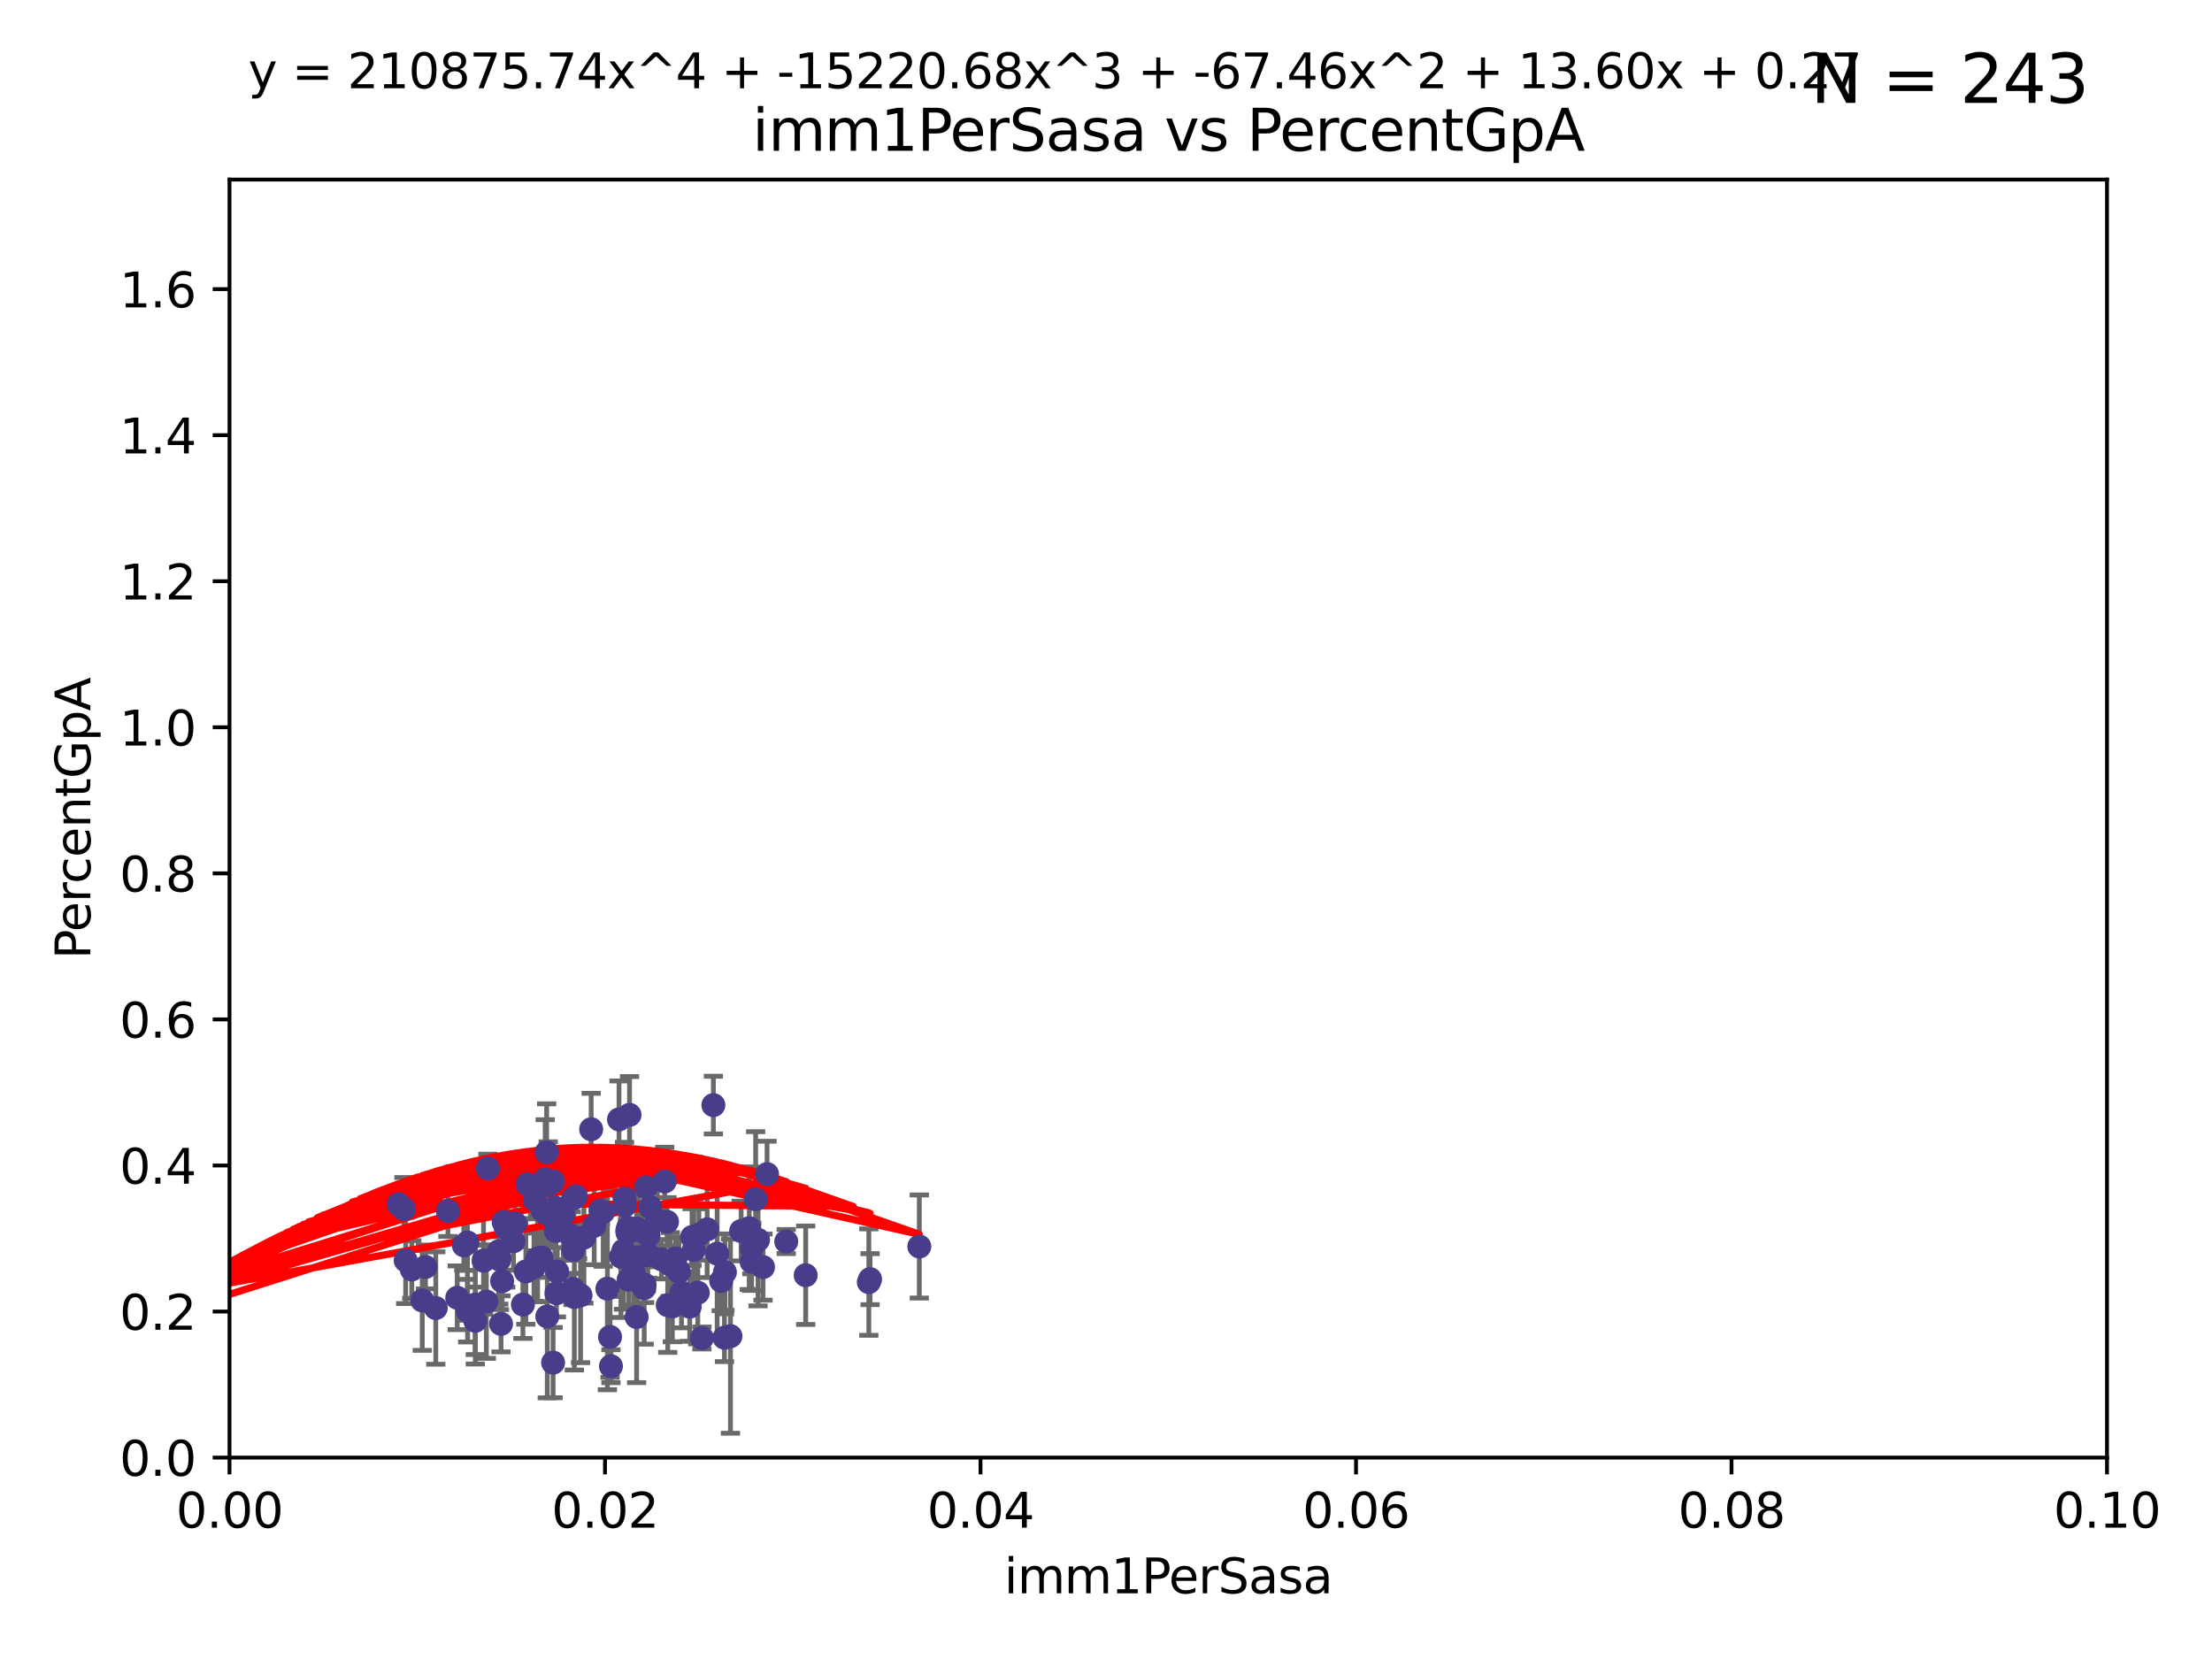 <?xml version="1.0" encoding="utf-8" standalone="no"?>
<!DOCTYPE svg PUBLIC "-//W3C//DTD SVG 1.1//EN"
  "http://www.w3.org/Graphics/SVG/1.1/DTD/svg11.dtd">
<svg xmlns:xlink="http://www.w3.org/1999/xlink" width="460.8pt" height="345.6pt" viewBox="0 0 460.8 345.6" xmlns="http://www.w3.org/2000/svg" version="1.1">
 <defs>
  <style type="text/css">*{stroke-linejoin: round; stroke-linecap: butt}</style>
 </defs>
 <g id="figure_1">
  <g id="patch_1">
   <path d="M 0 345.6 
L 460.8 345.6 
L 460.8 0 
L 0 0 
z
" style="fill: #ffffff"/>
  </g>
  <g id="axes_1">
   <g id="patch_2">
    <path d="M 47.81 303.64 
L 438.93 303.64 
L 438.93 37.411 
L 47.81 37.411 
z
" style="fill: #ffffff"/>
   </g>
   <g id="PathCollection_1">
    <defs>
     <path id="m39aec0a9d8" d="M 0 1.118 
C 0.297 1.118 0.581 1 0.791 0.791 
C 1 0.581 1.118 0.297 1.118 0 
C 1.118 -0.297 1 -0.581 0.791 -0.791 
C 0.581 -1 0.297 -1.118 0 -1.118 
C -0.297 -1.118 -0.581 -1 -0.791 -0.791 
C -1 -0.581 -1.118 -0.297 -1.118 0 
C -1.118 0.297 -1 0.581 -0.791 0.791 
C -0.581 1 -0.297 1.118 0 1.118 
z
" style="stroke: #483d8b"/>
    </defs>
    <g clip-path="url(#p4ece7a97b5)">
     <use xlink:href="#m39aec0a9d8" x="163.787" y="258.636" style="fill: #483d8b; stroke: #483d8b"/>
     <use xlink:href="#m39aec0a9d8" x="154.39" y="256.445" style="fill: #483d8b; stroke: #483d8b"/>
     <use xlink:href="#m39aec0a9d8" x="147.311" y="256.095" style="fill: #483d8b; stroke: #483d8b"/>
     <use xlink:href="#m39aec0a9d8" x="96.629" y="259.439" style="fill: #483d8b; stroke: #483d8b"/>
     <use xlink:href="#m39aec0a9d8" x="129.879" y="260.499" style="fill: #483d8b; stroke: #483d8b"/>
     <use xlink:href="#m39aec0a9d8" x="105.362" y="255.805" style="fill: #483d8b; stroke: #483d8b"/>
     <use xlink:href="#m39aec0a9d8" x="119.436" y="260.375" style="fill: #483d8b; stroke: #483d8b"/>
     <use xlink:href="#m39aec0a9d8" x="134.198" y="268.351" style="fill: #483d8b; stroke: #483d8b"/>
     <use xlink:href="#m39aec0a9d8" x="112" y="262.155" style="fill: #483d8b; stroke: #483d8b"/>
     <use xlink:href="#m39aec0a9d8" x="157.418" y="249.829" style="fill: #483d8b; stroke: #483d8b"/>
     <use xlink:href="#m39aec0a9d8" x="84.142" y="251.883" style="fill: #483d8b; stroke: #483d8b"/>
     <use xlink:href="#m39aec0a9d8" x="109.543" y="264.866" style="fill: #483d8b; stroke: #483d8b"/>
     <use xlink:href="#m39aec0a9d8" x="123.782" y="255.361" style="fill: #483d8b; stroke: #483d8b"/>
     <use xlink:href="#m39aec0a9d8" x="115.914" y="269.405" style="fill: #483d8b; stroke: #483d8b"/>
     <use xlink:href="#m39aec0a9d8" x="140.059" y="272.162" style="fill: #483d8b; stroke: #483d8b"/>
     <use xlink:href="#m39aec0a9d8" x="101.316" y="271.145" style="fill: #483d8b; stroke: #483d8b"/>
     <use xlink:href="#m39aec0a9d8" x="113.572" y="245.699" style="fill: #483d8b; stroke: #483d8b"/>
     <use xlink:href="#m39aec0a9d8" x="132.984" y="256.284" style="fill: #483d8b; stroke: #483d8b"/>
     <use xlink:href="#m39aec0a9d8" x="106.971" y="258.569" style="fill: #483d8b; stroke: #483d8b"/>
     <use xlink:href="#m39aec0a9d8" x="97.414" y="273.037" style="fill: #483d8b; stroke: #483d8b"/>
     <use xlink:href="#m39aec0a9d8" x="104.038" y="262.38" style="fill: #483d8b; stroke: #483d8b"/>
     <use xlink:href="#m39aec0a9d8" x="100.731" y="262.628" style="fill: #483d8b; stroke: #483d8b"/>
     <use xlink:href="#m39aec0a9d8" x="99.015" y="271.767" style="fill: #483d8b; stroke: #483d8b"/>
     <use xlink:href="#m39aec0a9d8" x="131.142" y="232.244" style="fill: #483d8b; stroke: #483d8b"/>
     <use xlink:href="#m39aec0a9d8" x="83.04" y="250.85" style="fill: #483d8b; stroke: #483d8b"/>
     <use xlink:href="#m39aec0a9d8" x="116.083" y="264.907" style="fill: #483d8b; stroke: #483d8b"/>
     <use xlink:href="#m39aec0a9d8" x="90.781" y="272.487" style="fill: #483d8b; stroke: #483d8b"/>
     <use xlink:href="#m39aec0a9d8" x="107.321" y="254.853" style="fill: #483d8b; stroke: #483d8b"/>
     <use xlink:href="#m39aec0a9d8" x="134.643" y="261.51" style="fill: #483d8b; stroke: #483d8b"/>
     <use xlink:href="#m39aec0a9d8" x="139.098" y="271.889" style="fill: #483d8b; stroke: #483d8b"/>
     <use xlink:href="#m39aec0a9d8" x="137.794" y="262.324" style="fill: #483d8b; stroke: #483d8b"/>
     <use xlink:href="#m39aec0a9d8" x="149.4" y="261.163" style="fill: #483d8b; stroke: #483d8b"/>
     <use xlink:href="#m39aec0a9d8" x="108.934" y="271.765" style="fill: #483d8b; stroke: #483d8b"/>
     <use xlink:href="#m39aec0a9d8" x="120.941" y="269.833" style="fill: #483d8b; stroke: #483d8b"/>
     <use xlink:href="#m39aec0a9d8" x="87.966" y="270.903" style="fill: #483d8b; stroke: #483d8b"/>
     <use xlink:href="#m39aec0a9d8" x="99.01" y="275.147" style="fill: #483d8b; stroke: #483d8b"/>
     <use xlink:href="#m39aec0a9d8" x="104.6" y="266.882" style="fill: #483d8b; stroke: #483d8b"/>
     <use xlink:href="#m39aec0a9d8" x="88.642" y="263.929" style="fill: #483d8b; stroke: #483d8b"/>
     <use xlink:href="#m39aec0a9d8" x="111.859" y="262.465" style="fill: #483d8b; stroke: #483d8b"/>
     <use xlink:href="#m39aec0a9d8" x="103.895" y="260.671" style="fill: #483d8b; stroke: #483d8b"/>
     <use xlink:href="#m39aec0a9d8" x="141.966" y="269.249" style="fill: #483d8b; stroke: #483d8b"/>
     <use xlink:href="#m39aec0a9d8" x="119.004" y="257.404" style="fill: #483d8b; stroke: #483d8b"/>
     <use xlink:href="#m39aec0a9d8" x="129.355" y="261.776" style="fill: #483d8b; stroke: #483d8b"/>
     <use xlink:href="#m39aec0a9d8" x="101.637" y="243.42" style="fill: #483d8b; stroke: #483d8b"/>
     <use xlink:href="#m39aec0a9d8" x="109.876" y="246.719" style="fill: #483d8b; stroke: #483d8b"/>
     <use xlink:href="#m39aec0a9d8" x="140.725" y="262.163" style="fill: #483d8b; stroke: #483d8b"/>
     <use xlink:href="#m39aec0a9d8" x="117.373" y="252.998" style="fill: #483d8b; stroke: #483d8b"/>
     <use xlink:href="#m39aec0a9d8" x="115.604" y="251.564" style="fill: #483d8b; stroke: #483d8b"/>
     <use xlink:href="#m39aec0a9d8" x="130.841" y="255.748" style="fill: #483d8b; stroke: #483d8b"/>
     <use xlink:href="#m39aec0a9d8" x="104.375" y="275.785" style="fill: #483d8b; stroke: #483d8b"/>
     <use xlink:href="#m39aec0a9d8" x="93.31" y="252.296" style="fill: #483d8b; stroke: #483d8b"/>
     <use xlink:href="#m39aec0a9d8" x="123.152" y="235.24" style="fill: #483d8b; stroke: #483d8b"/>
     <use xlink:href="#m39aec0a9d8" x="145.361" y="269.293" style="fill: #483d8b; stroke: #483d8b"/>
     <use xlink:href="#m39aec0a9d8" x="104.919" y="254.576" style="fill: #483d8b; stroke: #483d8b"/>
     <use xlink:href="#m39aec0a9d8" x="119.524" y="249.617" style="fill: #483d8b; stroke: #483d8b"/>
     <use xlink:href="#m39aec0a9d8" x="134.287" y="267.616" style="fill: #483d8b; stroke: #483d8b"/>
     <use xlink:href="#m39aec0a9d8" x="112.787" y="261.966" style="fill: #483d8b; stroke: #483d8b"/>
     <use xlink:href="#m39aec0a9d8" x="115.806" y="256.443" style="fill: #483d8b; stroke: #483d8b"/>
     <use xlink:href="#m39aec0a9d8" x="95.25" y="270.346" style="fill: #483d8b; stroke: #483d8b"/>
     <use xlink:href="#m39aec0a9d8" x="141.433" y="264.925" style="fill: #483d8b; stroke: #483d8b"/>
     <use xlink:href="#m39aec0a9d8" x="111.374" y="249.931" style="fill: #483d8b; stroke: #483d8b"/>
     <use xlink:href="#m39aec0a9d8" x="113.796" y="252.833" style="fill: #483d8b; stroke: #483d8b"/>
     <use xlink:href="#m39aec0a9d8" x="128.951" y="233.199" style="fill: #483d8b; stroke: #483d8b"/>
     <use xlink:href="#m39aec0a9d8" x="127.085" y="278.508" style="fill: #483d8b; stroke: #483d8b"/>
     <use xlink:href="#m39aec0a9d8" x="114.204" y="246.814" style="fill: #483d8b; stroke: #483d8b"/>
     <use xlink:href="#m39aec0a9d8" x="156.576" y="262.855" style="fill: #483d8b; stroke: #483d8b"/>
     <use xlink:href="#m39aec0a9d8" x="115.207" y="246.117" style="fill: #483d8b; stroke: #483d8b"/>
     <use xlink:href="#m39aec0a9d8" x="111.236" y="263.973" style="fill: #483d8b; stroke: #483d8b"/>
     <use xlink:href="#m39aec0a9d8" x="114.01" y="274.242" style="fill: #483d8b; stroke: #483d8b"/>
     <use xlink:href="#m39aec0a9d8" x="85.78" y="264.453" style="fill: #483d8b; stroke: #483d8b"/>
     <use xlink:href="#m39aec0a9d8" x="159.793" y="244.581" style="fill: #483d8b; stroke: #483d8b"/>
     <use xlink:href="#m39aec0a9d8" x="157.915" y="258.285" style="fill: #483d8b; stroke: #483d8b"/>
     <use xlink:href="#m39aec0a9d8" x="150.24" y="266.84" style="fill: #483d8b; stroke: #483d8b"/>
     <use xlink:href="#m39aec0a9d8" x="115.826" y="254.263" style="fill: #483d8b; stroke: #483d8b"/>
     <use xlink:href="#m39aec0a9d8" x="120.326" y="258.177" style="fill: #483d8b; stroke: #483d8b"/>
     <use xlink:href="#m39aec0a9d8" x="143.686" y="272.202" style="fill: #483d8b; stroke: #483d8b"/>
     <use xlink:href="#m39aec0a9d8" x="130.16" y="251.119" style="fill: #483d8b; stroke: #483d8b"/>
     <use xlink:href="#m39aec0a9d8" x="131.968" y="265.122" style="fill: #483d8b; stroke: #483d8b"/>
     <use xlink:href="#m39aec0a9d8" x="97.378" y="258.826" style="fill: #483d8b; stroke: #483d8b"/>
     <use xlink:href="#m39aec0a9d8" x="132.741" y="261.949" style="fill: #483d8b; stroke: #483d8b"/>
     <use xlink:href="#m39aec0a9d8" x="113.875" y="240.035" style="fill: #483d8b; stroke: #483d8b"/>
     <use xlink:href="#m39aec0a9d8" x="135.103" y="257.379" style="fill: #483d8b; stroke: #483d8b"/>
     <use xlink:href="#m39aec0a9d8" x="125.075" y="252.169" style="fill: #483d8b; stroke: #483d8b"/>
     <use xlink:href="#m39aec0a9d8" x="119.649" y="270.193" style="fill: #483d8b; stroke: #483d8b"/>
     <use xlink:href="#m39aec0a9d8" x="180.99" y="267.089" style="fill: #483d8b; stroke: #483d8b"/>
     <use xlink:href="#m39aec0a9d8" x="126.528" y="268.454" style="fill: #483d8b; stroke: #483d8b"/>
     <use xlink:href="#m39aec0a9d8" x="181.253" y="266.468" style="fill: #483d8b; stroke: #483d8b"/>
     <use xlink:href="#m39aec0a9d8" x="138.477" y="246.121" style="fill: #483d8b; stroke: #483d8b"/>
     <use xlink:href="#m39aec0a9d8" x="115.217" y="283.857" style="fill: #483d8b; stroke: #483d8b"/>
     <use xlink:href="#m39aec0a9d8" x="127.273" y="284.603" style="fill: #483d8b; stroke: #483d8b"/>
     <use xlink:href="#m39aec0a9d8" x="138.95" y="254.524" style="fill: #483d8b; stroke: #483d8b"/>
     <use xlink:href="#m39aec0a9d8" x="119.992" y="249.22" style="fill: #483d8b; stroke: #483d8b"/>
     <use xlink:href="#m39aec0a9d8" x="113" y="252.138" style="fill: #483d8b; stroke: #483d8b"/>
     <use xlink:href="#m39aec0a9d8" x="191.509" y="259.669" style="fill: #483d8b; stroke: #483d8b"/>
     <use xlink:href="#m39aec0a9d8" x="121.638" y="257.818" style="fill: #483d8b; stroke: #483d8b"/>
     <use xlink:href="#m39aec0a9d8" x="84.505" y="262.563" style="fill: #483d8b; stroke: #483d8b"/>
     <use xlink:href="#m39aec0a9d8" x="119.363" y="268.523" style="fill: #483d8b; stroke: #483d8b"/>
     <use xlink:href="#m39aec0a9d8" x="134.957" y="261.343" style="fill: #483d8b; stroke: #483d8b"/>
     <use xlink:href="#m39aec0a9d8" x="130.726" y="256.788" style="fill: #483d8b; stroke: #483d8b"/>
     <use xlink:href="#m39aec0a9d8" x="134.554" y="247.354" style="fill: #483d8b; stroke: #483d8b"/>
     <use xlink:href="#m39aec0a9d8" x="156.625" y="260.072" style="fill: #483d8b; stroke: #483d8b"/>
     <use xlink:href="#m39aec0a9d8" x="156.084" y="255.858" style="fill: #483d8b; stroke: #483d8b"/>
     <use xlink:href="#m39aec0a9d8" x="130.957" y="266.59" style="fill: #483d8b; stroke: #483d8b"/>
     <use xlink:href="#m39aec0a9d8" x="130.67" y="256.373" style="fill: #483d8b; stroke: #483d8b"/>
     <use xlink:href="#m39aec0a9d8" x="152.17" y="278.343" style="fill: #483d8b; stroke: #483d8b"/>
     <use xlink:href="#m39aec0a9d8" x="150.922" y="278.669" style="fill: #483d8b; stroke: #483d8b"/>
     <use xlink:href="#m39aec0a9d8" x="132.627" y="255.917" style="fill: #483d8b; stroke: #483d8b"/>
     <use xlink:href="#m39aec0a9d8" x="130.099" y="249.689" style="fill: #483d8b; stroke: #483d8b"/>
     <use xlink:href="#m39aec0a9d8" x="151.014" y="265.004" style="fill: #483d8b; stroke: #483d8b"/>
     <use xlink:href="#m39aec0a9d8" x="136.935" y="254.165" style="fill: #483d8b; stroke: #483d8b"/>
     <use xlink:href="#m39aec0a9d8" x="132.623" y="274.36" style="fill: #483d8b; stroke: #483d8b"/>
     <use xlink:href="#m39aec0a9d8" x="158.951" y="263.958" style="fill: #483d8b; stroke: #483d8b"/>
     <use xlink:href="#m39aec0a9d8" x="125.662" y="252.457" style="fill: #483d8b; stroke: #483d8b"/>
     <use xlink:href="#m39aec0a9d8" x="139.631" y="263.415" style="fill: #483d8b; stroke: #483d8b"/>
     <use xlink:href="#m39aec0a9d8" x="148.611" y="230.215" style="fill: #483d8b; stroke: #483d8b"/>
     <use xlink:href="#m39aec0a9d8" x="144.525" y="260.385" style="fill: #483d8b; stroke: #483d8b"/>
     <use xlink:href="#m39aec0a9d8" x="144.167" y="257.696" style="fill: #483d8b; stroke: #483d8b"/>
     <use xlink:href="#m39aec0a9d8" x="146.225" y="278.731" style="fill: #483d8b; stroke: #483d8b"/>
     <use xlink:href="#m39aec0a9d8" x="167.838" y="265.651" style="fill: #483d8b; stroke: #483d8b"/>
     <use xlink:href="#m39aec0a9d8" x="135.451" y="251.455" style="fill: #483d8b; stroke: #483d8b"/>
     <use xlink:href="#m39aec0a9d8" x="145.589" y="257.161" style="fill: #483d8b; stroke: #483d8b"/>
    </g>
   </g>
   <g id="matplotlib.axis_1">
    <g id="xtick_1">
     <g id="line2d_1">
      <defs>
       <path id="m6078f71e23" d="M 0 0 
L 0 3.5 
" style="stroke: #000000; stroke-width: 0.8"/>
      </defs>
      <g>
       <use xlink:href="#m6078f71e23" x="47.81" y="303.64" style="stroke: #000000; stroke-width: 0.8"/>
      </g>
     </g>
     <g id="text_1">
      <!-- 0.00 -->
      <g transform="translate(36.677 318.238)scale(0.1 -0.1)">
       <defs>
        <path id="DejaVuSans-30" d="M 2034 4250 
Q 1547 4250 1301 3770 
Q 1056 3291 1056 2328 
Q 1056 1369 1301 889 
Q 1547 409 2034 409 
Q 2525 409 2770 889 
Q 3016 1369 3016 2328 
Q 3016 3291 2770 3770 
Q 2525 4250 2034 4250 
z
M 2034 4750 
Q 2819 4750 3233 4129 
Q 3647 3509 3647 2328 
Q 3647 1150 3233 529 
Q 2819 -91 2034 -91 
Q 1250 -91 836 529 
Q 422 1150 422 2328 
Q 422 3509 836 4129 
Q 1250 4750 2034 4750 
z
" transform="scale(0.016)"/>
        <path id="DejaVuSans-2e" d="M 684 794 
L 1344 794 
L 1344 0 
L 684 0 
L 684 794 
z
" transform="scale(0.016)"/>
       </defs>
       <use xlink:href="#DejaVuSans-30"/>
       <use xlink:href="#DejaVuSans-2e" x="63.623"/>
       <use xlink:href="#DejaVuSans-30" x="95.41"/>
       <use xlink:href="#DejaVuSans-30" x="159.033"/>
      </g>
     </g>
    </g>
    <g id="xtick_2">
     <g id="line2d_2">
      <g>
       <use xlink:href="#m6078f71e23" x="126.034" y="303.64" style="stroke: #000000; stroke-width: 0.8"/>
      </g>
     </g>
     <g id="text_2">
      <!-- 0.02 -->
      <g transform="translate(114.901 318.238)scale(0.1 -0.1)">
       <defs>
        <path id="DejaVuSans-32" d="M 1228 531 
L 3431 531 
L 3431 0 
L 469 0 
L 469 531 
Q 828 903 1448 1529 
Q 2069 2156 2228 2338 
Q 2531 2678 2651 2914 
Q 2772 3150 2772 3378 
Q 2772 3750 2511 3984 
Q 2250 4219 1831 4219 
Q 1534 4219 1204 4116 
Q 875 4013 500 3803 
L 500 4441 
Q 881 4594 1212 4672 
Q 1544 4750 1819 4750 
Q 2544 4750 2975 4387 
Q 3406 4025 3406 3419 
Q 3406 3131 3298 2873 
Q 3191 2616 2906 2266 
Q 2828 2175 2409 1742 
Q 1991 1309 1228 531 
z
" transform="scale(0.016)"/>
       </defs>
       <use xlink:href="#DejaVuSans-30"/>
       <use xlink:href="#DejaVuSans-2e" x="63.623"/>
       <use xlink:href="#DejaVuSans-30" x="95.41"/>
       <use xlink:href="#DejaVuSans-32" x="159.033"/>
      </g>
     </g>
    </g>
    <g id="xtick_3">
     <g id="line2d_3">
      <g>
       <use xlink:href="#m6078f71e23" x="204.258" y="303.64" style="stroke: #000000; stroke-width: 0.8"/>
      </g>
     </g>
     <g id="text_3">
      <!-- 0.04 -->
      <g transform="translate(193.125 318.238)scale(0.1 -0.1)">
       <defs>
        <path id="DejaVuSans-34" d="M 2419 4116 
L 825 1625 
L 2419 1625 
L 2419 4116 
z
M 2253 4666 
L 3047 4666 
L 3047 1625 
L 3713 1625 
L 3713 1100 
L 3047 1100 
L 3047 0 
L 2419 0 
L 2419 1100 
L 313 1100 
L 313 1709 
L 2253 4666 
z
" transform="scale(0.016)"/>
       </defs>
       <use xlink:href="#DejaVuSans-30"/>
       <use xlink:href="#DejaVuSans-2e" x="63.623"/>
       <use xlink:href="#DejaVuSans-30" x="95.41"/>
       <use xlink:href="#DejaVuSans-34" x="159.033"/>
      </g>
     </g>
    </g>
    <g id="xtick_4">
     <g id="line2d_4">
      <g>
       <use xlink:href="#m6078f71e23" x="282.482" y="303.64" style="stroke: #000000; stroke-width: 0.8"/>
      </g>
     </g>
     <g id="text_4">
      <!-- 0.06 -->
      <g transform="translate(271.349 318.238)scale(0.1 -0.1)">
       <defs>
        <path id="DejaVuSans-36" d="M 2113 2584 
Q 1688 2584 1439 2293 
Q 1191 2003 1191 1497 
Q 1191 994 1439 701 
Q 1688 409 2113 409 
Q 2538 409 2786 701 
Q 3034 994 3034 1497 
Q 3034 2003 2786 2293 
Q 2538 2584 2113 2584 
z
M 3366 4563 
L 3366 3988 
Q 3128 4100 2886 4159 
Q 2644 4219 2406 4219 
Q 1781 4219 1451 3797 
Q 1122 3375 1075 2522 
Q 1259 2794 1537 2939 
Q 1816 3084 2150 3084 
Q 2853 3084 3261 2657 
Q 3669 2231 3669 1497 
Q 3669 778 3244 343 
Q 2819 -91 2113 -91 
Q 1303 -91 875 529 
Q 447 1150 447 2328 
Q 447 3434 972 4092 
Q 1497 4750 2381 4750 
Q 2619 4750 2861 4703 
Q 3103 4656 3366 4563 
z
" transform="scale(0.016)"/>
       </defs>
       <use xlink:href="#DejaVuSans-30"/>
       <use xlink:href="#DejaVuSans-2e" x="63.623"/>
       <use xlink:href="#DejaVuSans-30" x="95.41"/>
       <use xlink:href="#DejaVuSans-36" x="159.033"/>
      </g>
     </g>
    </g>
    <g id="xtick_5">
     <g id="line2d_5">
      <g>
       <use xlink:href="#m6078f71e23" x="360.706" y="303.64" style="stroke: #000000; stroke-width: 0.8"/>
      </g>
     </g>
     <g id="text_5">
      <!-- 0.08 -->
      <g transform="translate(349.573 318.238)scale(0.1 -0.1)">
       <defs>
        <path id="DejaVuSans-38" d="M 2034 2216 
Q 1584 2216 1326 1975 
Q 1069 1734 1069 1313 
Q 1069 891 1326 650 
Q 1584 409 2034 409 
Q 2484 409 2743 651 
Q 3003 894 3003 1313 
Q 3003 1734 2745 1975 
Q 2488 2216 2034 2216 
z
M 1403 2484 
Q 997 2584 770 2862 
Q 544 3141 544 3541 
Q 544 4100 942 4425 
Q 1341 4750 2034 4750 
Q 2731 4750 3128 4425 
Q 3525 4100 3525 3541 
Q 3525 3141 3298 2862 
Q 3072 2584 2669 2484 
Q 3125 2378 3379 2068 
Q 3634 1759 3634 1313 
Q 3634 634 3220 271 
Q 2806 -91 2034 -91 
Q 1263 -91 848 271 
Q 434 634 434 1313 
Q 434 1759 690 2068 
Q 947 2378 1403 2484 
z
M 1172 3481 
Q 1172 3119 1398 2916 
Q 1625 2713 2034 2713 
Q 2441 2713 2670 2916 
Q 2900 3119 2900 3481 
Q 2900 3844 2670 4047 
Q 2441 4250 2034 4250 
Q 1625 4250 1398 4047 
Q 1172 3844 1172 3481 
z
" transform="scale(0.016)"/>
       </defs>
       <use xlink:href="#DejaVuSans-30"/>
       <use xlink:href="#DejaVuSans-2e" x="63.623"/>
       <use xlink:href="#DejaVuSans-30" x="95.41"/>
       <use xlink:href="#DejaVuSans-38" x="159.033"/>
      </g>
     </g>
    </g>
    <g id="xtick_6">
     <g id="line2d_6">
      <g>
       <use xlink:href="#m6078f71e23" x="438.93" y="303.64" style="stroke: #000000; stroke-width: 0.8"/>
      </g>
     </g>
     <g id="text_6">
      <!-- 0.10 -->
      <g transform="translate(427.797 318.238)scale(0.1 -0.1)">
       <defs>
        <path id="DejaVuSans-31" d="M 794 531 
L 1825 531 
L 1825 4091 
L 703 3866 
L 703 4441 
L 1819 4666 
L 2450 4666 
L 2450 531 
L 3481 531 
L 3481 0 
L 794 0 
L 794 531 
z
" transform="scale(0.016)"/>
       </defs>
       <use xlink:href="#DejaVuSans-30"/>
       <use xlink:href="#DejaVuSans-2e" x="63.623"/>
       <use xlink:href="#DejaVuSans-31" x="95.41"/>
       <use xlink:href="#DejaVuSans-30" x="159.033"/>
      </g>
     </g>
    </g>
    <g id="text_7">
     <!-- imm1PerSasa -->
     <g transform="translate(209.186 331.917)scale(0.1 -0.1)">
      <defs>
       <path id="DejaVuSans-69" d="M 603 3500 
L 1178 3500 
L 1178 0 
L 603 0 
L 603 3500 
z
M 603 4863 
L 1178 4863 
L 1178 4134 
L 603 4134 
L 603 4863 
z
" transform="scale(0.016)"/>
       <path id="DejaVuSans-6d" d="M 3328 2828 
Q 3544 3216 3844 3400 
Q 4144 3584 4550 3584 
Q 5097 3584 5394 3201 
Q 5691 2819 5691 2113 
L 5691 0 
L 5113 0 
L 5113 2094 
Q 5113 2597 4934 2840 
Q 4756 3084 4391 3084 
Q 3944 3084 3684 2787 
Q 3425 2491 3425 1978 
L 3425 0 
L 2847 0 
L 2847 2094 
Q 2847 2600 2669 2842 
Q 2491 3084 2119 3084 
Q 1678 3084 1418 2786 
Q 1159 2488 1159 1978 
L 1159 0 
L 581 0 
L 581 3500 
L 1159 3500 
L 1159 2956 
Q 1356 3278 1631 3431 
Q 1906 3584 2284 3584 
Q 2666 3584 2933 3390 
Q 3200 3197 3328 2828 
z
" transform="scale(0.016)"/>
       <path id="DejaVuSans-50" d="M 1259 4147 
L 1259 2394 
L 2053 2394 
Q 2494 2394 2734 2622 
Q 2975 2850 2975 3272 
Q 2975 3691 2734 3919 
Q 2494 4147 2053 4147 
L 1259 4147 
z
M 628 4666 
L 2053 4666 
Q 2838 4666 3239 4311 
Q 3641 3956 3641 3272 
Q 3641 2581 3239 2228 
Q 2838 1875 2053 1875 
L 1259 1875 
L 1259 0 
L 628 0 
L 628 4666 
z
" transform="scale(0.016)"/>
       <path id="DejaVuSans-65" d="M 3597 1894 
L 3597 1613 
L 953 1613 
Q 991 1019 1311 708 
Q 1631 397 2203 397 
Q 2534 397 2845 478 
Q 3156 559 3463 722 
L 3463 178 
Q 3153 47 2828 -22 
Q 2503 -91 2169 -91 
Q 1331 -91 842 396 
Q 353 884 353 1716 
Q 353 2575 817 3079 
Q 1281 3584 2069 3584 
Q 2775 3584 3186 3129 
Q 3597 2675 3597 1894 
z
M 3022 2063 
Q 3016 2534 2758 2815 
Q 2500 3097 2075 3097 
Q 1594 3097 1305 2825 
Q 1016 2553 972 2059 
L 3022 2063 
z
" transform="scale(0.016)"/>
       <path id="DejaVuSans-72" d="M 2631 2963 
Q 2534 3019 2420 3045 
Q 2306 3072 2169 3072 
Q 1681 3072 1420 2755 
Q 1159 2438 1159 1844 
L 1159 0 
L 581 0 
L 581 3500 
L 1159 3500 
L 1159 2956 
Q 1341 3275 1631 3429 
Q 1922 3584 2338 3584 
Q 2397 3584 2469 3576 
Q 2541 3569 2628 3553 
L 2631 2963 
z
" transform="scale(0.016)"/>
       <path id="DejaVuSans-53" d="M 3425 4513 
L 3425 3897 
Q 3066 4069 2747 4153 
Q 2428 4238 2131 4238 
Q 1616 4238 1336 4038 
Q 1056 3838 1056 3469 
Q 1056 3159 1242 3001 
Q 1428 2844 1947 2747 
L 2328 2669 
Q 3034 2534 3370 2195 
Q 3706 1856 3706 1288 
Q 3706 609 3251 259 
Q 2797 -91 1919 -91 
Q 1588 -91 1214 -16 
Q 841 59 441 206 
L 441 856 
Q 825 641 1194 531 
Q 1563 422 1919 422 
Q 2459 422 2753 634 
Q 3047 847 3047 1241 
Q 3047 1584 2836 1778 
Q 2625 1972 2144 2069 
L 1759 2144 
Q 1053 2284 737 2584 
Q 422 2884 422 3419 
Q 422 4038 858 4394 
Q 1294 4750 2059 4750 
Q 2388 4750 2728 4690 
Q 3069 4631 3425 4513 
z
" transform="scale(0.016)"/>
       <path id="DejaVuSans-61" d="M 2194 1759 
Q 1497 1759 1228 1600 
Q 959 1441 959 1056 
Q 959 750 1161 570 
Q 1363 391 1709 391 
Q 2188 391 2477 730 
Q 2766 1069 2766 1631 
L 2766 1759 
L 2194 1759 
z
M 3341 1997 
L 3341 0 
L 2766 0 
L 2766 531 
Q 2569 213 2275 61 
Q 1981 -91 1556 -91 
Q 1019 -91 701 211 
Q 384 513 384 1019 
Q 384 1609 779 1909 
Q 1175 2209 1959 2209 
L 2766 2209 
L 2766 2266 
Q 2766 2663 2505 2880 
Q 2244 3097 1772 3097 
Q 1472 3097 1187 3025 
Q 903 2953 641 2809 
L 641 3341 
Q 956 3463 1253 3523 
Q 1550 3584 1831 3584 
Q 2591 3584 2966 3190 
Q 3341 2797 3341 1997 
z
" transform="scale(0.016)"/>
       <path id="DejaVuSans-73" d="M 2834 3397 
L 2834 2853 
Q 2591 2978 2328 3040 
Q 2066 3103 1784 3103 
Q 1356 3103 1142 2972 
Q 928 2841 928 2578 
Q 928 2378 1081 2264 
Q 1234 2150 1697 2047 
L 1894 2003 
Q 2506 1872 2764 1633 
Q 3022 1394 3022 966 
Q 3022 478 2636 193 
Q 2250 -91 1575 -91 
Q 1294 -91 989 -36 
Q 684 19 347 128 
L 347 722 
Q 666 556 975 473 
Q 1284 391 1588 391 
Q 1994 391 2212 530 
Q 2431 669 2431 922 
Q 2431 1156 2273 1281 
Q 2116 1406 1581 1522 
L 1381 1569 
Q 847 1681 609 1914 
Q 372 2147 372 2553 
Q 372 3047 722 3315 
Q 1072 3584 1716 3584 
Q 2034 3584 2315 3537 
Q 2597 3491 2834 3397 
z
" transform="scale(0.016)"/>
      </defs>
      <use xlink:href="#DejaVuSans-69"/>
      <use xlink:href="#DejaVuSans-6d" x="27.783"/>
      <use xlink:href="#DejaVuSans-6d" x="125.195"/>
      <use xlink:href="#DejaVuSans-31" x="222.607"/>
      <use xlink:href="#DejaVuSans-50" x="286.23"/>
      <use xlink:href="#DejaVuSans-65" x="342.908"/>
      <use xlink:href="#DejaVuSans-72" x="404.432"/>
      <use xlink:href="#DejaVuSans-53" x="445.545"/>
      <use xlink:href="#DejaVuSans-61" x="509.021"/>
      <use xlink:href="#DejaVuSans-73" x="570.301"/>
      <use xlink:href="#DejaVuSans-61" x="622.4"/>
     </g>
    </g>
   </g>
   <g id="matplotlib.axis_2">
    <g id="ytick_1">
     <g id="line2d_7">
      <defs>
       <path id="m84e903ed5f" d="M 0 0 
L -3.5 0 
" style="stroke: #000000; stroke-width: 0.8"/>
      </defs>
      <g>
       <use xlink:href="#m84e903ed5f" x="47.81" y="303.64" style="stroke: #000000; stroke-width: 0.8"/>
      </g>
     </g>
     <g id="text_8">
      <!-- 0.0 -->
      <g transform="translate(24.907 307.439)scale(0.1 -0.1)">
       <use xlink:href="#DejaVuSans-30"/>
       <use xlink:href="#DejaVuSans-2e" x="63.623"/>
       <use xlink:href="#DejaVuSans-30" x="95.41"/>
      </g>
     </g>
    </g>
    <g id="ytick_2">
     <g id="line2d_8">
      <g>
       <use xlink:href="#m84e903ed5f" x="47.81" y="273.214" style="stroke: #000000; stroke-width: 0.8"/>
      </g>
     </g>
     <g id="text_9">
      <!-- 0.2 -->
      <g transform="translate(24.907 277.013)scale(0.1 -0.1)">
       <use xlink:href="#DejaVuSans-30"/>
       <use xlink:href="#DejaVuSans-2e" x="63.623"/>
       <use xlink:href="#DejaVuSans-32" x="95.41"/>
      </g>
     </g>
    </g>
    <g id="ytick_3">
     <g id="line2d_9">
      <g>
       <use xlink:href="#m84e903ed5f" x="47.81" y="242.788" style="stroke: #000000; stroke-width: 0.8"/>
      </g>
     </g>
     <g id="text_10">
      <!-- 0.4 -->
      <g transform="translate(24.907 246.587)scale(0.1 -0.1)">
       <use xlink:href="#DejaVuSans-30"/>
       <use xlink:href="#DejaVuSans-2e" x="63.623"/>
       <use xlink:href="#DejaVuSans-34" x="95.41"/>
      </g>
     </g>
    </g>
    <g id="ytick_4">
     <g id="line2d_10">
      <g>
       <use xlink:href="#m84e903ed5f" x="47.81" y="212.362" style="stroke: #000000; stroke-width: 0.8"/>
      </g>
     </g>
     <g id="text_11">
      <!-- 0.6 -->
      <g transform="translate(24.907 216.161)scale(0.1 -0.1)">
       <use xlink:href="#DejaVuSans-30"/>
       <use xlink:href="#DejaVuSans-2e" x="63.623"/>
       <use xlink:href="#DejaVuSans-36" x="95.41"/>
      </g>
     </g>
    </g>
    <g id="ytick_5">
     <g id="line2d_11">
      <g>
       <use xlink:href="#m84e903ed5f" x="47.81" y="181.935" style="stroke: #000000; stroke-width: 0.8"/>
      </g>
     </g>
     <g id="text_12">
      <!-- 0.8 -->
      <g transform="translate(24.907 185.735)scale(0.1 -0.1)">
       <use xlink:href="#DejaVuSans-30"/>
       <use xlink:href="#DejaVuSans-2e" x="63.623"/>
       <use xlink:href="#DejaVuSans-38" x="95.41"/>
      </g>
     </g>
    </g>
    <g id="ytick_6">
     <g id="line2d_12">
      <g>
       <use xlink:href="#m84e903ed5f" x="47.81" y="151.509" style="stroke: #000000; stroke-width: 0.8"/>
      </g>
     </g>
     <g id="text_13">
      <!-- 1.0 -->
      <g transform="translate(24.907 155.308)scale(0.1 -0.1)">
       <use xlink:href="#DejaVuSans-31"/>
       <use xlink:href="#DejaVuSans-2e" x="63.623"/>
       <use xlink:href="#DejaVuSans-30" x="95.41"/>
      </g>
     </g>
    </g>
    <g id="ytick_7">
     <g id="line2d_13">
      <g>
       <use xlink:href="#m84e903ed5f" x="47.81" y="121.083" style="stroke: #000000; stroke-width: 0.8"/>
      </g>
     </g>
     <g id="text_14">
      <!-- 1.2 -->
      <g transform="translate(24.907 124.882)scale(0.1 -0.1)">
       <use xlink:href="#DejaVuSans-31"/>
       <use xlink:href="#DejaVuSans-2e" x="63.623"/>
       <use xlink:href="#DejaVuSans-32" x="95.41"/>
      </g>
     </g>
    </g>
    <g id="ytick_8">
     <g id="line2d_14">
      <g>
       <use xlink:href="#m84e903ed5f" x="47.81" y="90.657" style="stroke: #000000; stroke-width: 0.8"/>
      </g>
     </g>
     <g id="text_15">
      <!-- 1.4 -->
      <g transform="translate(24.907 94.456)scale(0.1 -0.1)">
       <use xlink:href="#DejaVuSans-31"/>
       <use xlink:href="#DejaVuSans-2e" x="63.623"/>
       <use xlink:href="#DejaVuSans-34" x="95.41"/>
      </g>
     </g>
    </g>
    <g id="ytick_9">
     <g id="line2d_15">
      <g>
       <use xlink:href="#m84e903ed5f" x="47.81" y="60.231" style="stroke: #000000; stroke-width: 0.8"/>
      </g>
     </g>
     <g id="text_16">
      <!-- 1.6 -->
      <g transform="translate(24.907 64.03)scale(0.1 -0.1)">
       <use xlink:href="#DejaVuSans-31"/>
       <use xlink:href="#DejaVuSans-2e" x="63.623"/>
       <use xlink:href="#DejaVuSans-36" x="95.41"/>
      </g>
     </g>
    </g>
    <g id="text_17">
     <!-- PercentGpA -->
     <g transform="translate(18.827 199.802)rotate(-90)scale(0.1 -0.1)">
      <defs>
       <path id="DejaVuSans-63" d="M 3122 3366 
L 3122 2828 
Q 2878 2963 2633 3030 
Q 2388 3097 2138 3097 
Q 1578 3097 1268 2742 
Q 959 2388 959 1747 
Q 959 1106 1268 751 
Q 1578 397 2138 397 
Q 2388 397 2633 464 
Q 2878 531 3122 666 
L 3122 134 
Q 2881 22 2623 -34 
Q 2366 -91 2075 -91 
Q 1284 -91 818 406 
Q 353 903 353 1747 
Q 353 2603 823 3093 
Q 1294 3584 2113 3584 
Q 2378 3584 2631 3529 
Q 2884 3475 3122 3366 
z
" transform="scale(0.016)"/>
       <path id="DejaVuSans-6e" d="M 3513 2113 
L 3513 0 
L 2938 0 
L 2938 2094 
Q 2938 2591 2744 2837 
Q 2550 3084 2163 3084 
Q 1697 3084 1428 2787 
Q 1159 2491 1159 1978 
L 1159 0 
L 581 0 
L 581 3500 
L 1159 3500 
L 1159 2956 
Q 1366 3272 1645 3428 
Q 1925 3584 2291 3584 
Q 2894 3584 3203 3211 
Q 3513 2838 3513 2113 
z
" transform="scale(0.016)"/>
       <path id="DejaVuSans-74" d="M 1172 4494 
L 1172 3500 
L 2356 3500 
L 2356 3053 
L 1172 3053 
L 1172 1153 
Q 1172 725 1289 603 
Q 1406 481 1766 481 
L 2356 481 
L 2356 0 
L 1766 0 
Q 1100 0 847 248 
Q 594 497 594 1153 
L 594 3053 
L 172 3053 
L 172 3500 
L 594 3500 
L 594 4494 
L 1172 4494 
z
" transform="scale(0.016)"/>
       <path id="DejaVuSans-47" d="M 3809 666 
L 3809 1919 
L 2778 1919 
L 2778 2438 
L 4434 2438 
L 4434 434 
Q 4069 175 3628 42 
Q 3188 -91 2688 -91 
Q 1594 -91 976 548 
Q 359 1188 359 2328 
Q 359 3472 976 4111 
Q 1594 4750 2688 4750 
Q 3144 4750 3555 4637 
Q 3966 4525 4313 4306 
L 4313 3634 
Q 3963 3931 3569 4081 
Q 3175 4231 2741 4231 
Q 1884 4231 1454 3753 
Q 1025 3275 1025 2328 
Q 1025 1384 1454 906 
Q 1884 428 2741 428 
Q 3075 428 3337 486 
Q 3600 544 3809 666 
z
" transform="scale(0.016)"/>
       <path id="DejaVuSans-70" d="M 1159 525 
L 1159 -1331 
L 581 -1331 
L 581 3500 
L 1159 3500 
L 1159 2969 
Q 1341 3281 1617 3432 
Q 1894 3584 2278 3584 
Q 2916 3584 3314 3078 
Q 3713 2572 3713 1747 
Q 3713 922 3314 415 
Q 2916 -91 2278 -91 
Q 1894 -91 1617 61 
Q 1341 213 1159 525 
z
M 3116 1747 
Q 3116 2381 2855 2742 
Q 2594 3103 2138 3103 
Q 1681 3103 1420 2742 
Q 1159 2381 1159 1747 
Q 1159 1113 1420 752 
Q 1681 391 2138 391 
Q 2594 391 2855 752 
Q 3116 1113 3116 1747 
z
" transform="scale(0.016)"/>
       <path id="DejaVuSans-41" d="M 2188 4044 
L 1331 1722 
L 3047 1722 
L 2188 4044 
z
M 1831 4666 
L 2547 4666 
L 4325 0 
L 3669 0 
L 3244 1197 
L 1141 1197 
L 716 0 
L 50 0 
L 1831 4666 
z
" transform="scale(0.016)"/>
      </defs>
      <use xlink:href="#DejaVuSans-50"/>
      <use xlink:href="#DejaVuSans-65" x="56.678"/>
      <use xlink:href="#DejaVuSans-72" x="118.201"/>
      <use xlink:href="#DejaVuSans-63" x="157.064"/>
      <use xlink:href="#DejaVuSans-65" x="212.045"/>
      <use xlink:href="#DejaVuSans-6e" x="273.568"/>
      <use xlink:href="#DejaVuSans-74" x="336.947"/>
      <use xlink:href="#DejaVuSans-47" x="376.156"/>
      <use xlink:href="#DejaVuSans-70" x="453.646"/>
      <use xlink:href="#DejaVuSans-41" x="517.123"/>
     </g>
    </g>
   </g>
   <g id="LineCollection_1">
    <path d="M 163.787 261.145 
L 163.787 256.128 
" clip-path="url(#p4ece7a97b5)" style="fill: none; stroke: #696969"/>
    <path d="M 154.39 262.662 
L 154.39 250.229 
" clip-path="url(#p4ece7a97b5)" style="fill: none; stroke: #696969"/>
    <path d="M 147.311 266.144 
L 147.311 246.046 
" clip-path="url(#p4ece7a97b5)" style="fill: none; stroke: #696969"/>
    <path d="M 96.629 264.64 
L 96.629 254.238 
" clip-path="url(#p4ece7a97b5)" style="fill: none; stroke: #696969"/>
    <path d="M 129.879 272.736 
L 129.879 248.263 
" clip-path="url(#p4ece7a97b5)" style="fill: none; stroke: #696969"/>
    <path d="M 105.362 268.132 
L 105.362 243.478 
" clip-path="url(#p4ece7a97b5)" style="fill: none; stroke: #696969"/>
    <path d="M 119.436 262.541 
L 119.436 258.208 
" clip-path="url(#p4ece7a97b5)" style="fill: none; stroke: #696969"/>
    <path d="M 134.198 280.017 
L 134.198 256.685 
" clip-path="url(#p4ece7a97b5)" style="fill: none; stroke: #696969"/>
    <path d="M 112 271.178 
L 112 253.133 
" clip-path="url(#p4ece7a97b5)" style="fill: none; stroke: #696969"/>
    <path d="M 157.418 263.906 
L 157.418 235.751 
" clip-path="url(#p4ece7a97b5)" style="fill: none; stroke: #696969"/>
    <path d="M 84.142 258.471 
L 84.142 245.295 
" clip-path="url(#p4ece7a97b5)" style="fill: none; stroke: #696969"/>
    <path d="M 109.543 275.856 
L 109.543 253.875 
" clip-path="url(#p4ece7a97b5)" style="fill: none; stroke: #696969"/>
    <path d="M 123.782 263.47 
L 123.782 247.252 
" clip-path="url(#p4ece7a97b5)" style="fill: none; stroke: #696969"/>
    <path d="M 115.914 274.335 
L 115.914 264.475 
" clip-path="url(#p4ece7a97b5)" style="fill: none; stroke: #696969"/>
    <path d="M 140.059 279.517 
L 140.059 264.807 
" clip-path="url(#p4ece7a97b5)" style="fill: none; stroke: #696969"/>
    <path d="M 101.316 282.968 
L 101.316 259.322 
" clip-path="url(#p4ece7a97b5)" style="fill: none; stroke: #696969"/>
    <path d="M 113.572 258.144 
L 113.572 233.254 
" clip-path="url(#p4ece7a97b5)" style="fill: none; stroke: #696969"/>
    <path d="M 132.984 265.98 
L 132.984 246.588 
" clip-path="url(#p4ece7a97b5)" style="fill: none; stroke: #696969"/>
    <path d="M 106.971 264.594 
L 106.971 252.543 
" clip-path="url(#p4ece7a97b5)" style="fill: none; stroke: #696969"/>
    <path d="M 97.414 279.559 
L 97.414 266.516 
" clip-path="url(#p4ece7a97b5)" style="fill: none; stroke: #696969"/>
    <path d="M 104.038 272.81 
L 104.038 251.95 
" clip-path="url(#p4ece7a97b5)" style="fill: none; stroke: #696969"/>
    <path d="M 100.731 273.758 
L 100.731 251.498 
" clip-path="url(#p4ece7a97b5)" style="fill: none; stroke: #696969"/>
    <path d="M 99.015 284.146 
L 99.015 259.388 
" clip-path="url(#p4ece7a97b5)" style="fill: none; stroke: #696969"/>
    <path d="M 131.142 240.221 
L 131.142 224.266 
" clip-path="url(#p4ece7a97b5)" style="fill: none; stroke: #696969"/>
    <path d="M 83.04 252.799 
L 83.04 248.901 
" clip-path="url(#p4ece7a97b5)" style="fill: none; stroke: #696969"/>
    <path d="M 116.083 269.91 
L 116.083 259.903 
" clip-path="url(#p4ece7a97b5)" style="fill: none; stroke: #696969"/>
    <path d="M 90.781 284.191 
L 90.781 260.784 
" clip-path="url(#p4ece7a97b5)" style="fill: none; stroke: #696969"/>
    <path d="M 107.321 259.694 
L 107.321 250.012 
" clip-path="url(#p4ece7a97b5)" style="fill: none; stroke: #696969"/>
    <path d="M 134.643 268.919 
L 134.643 254.102 
" clip-path="url(#p4ece7a97b5)" style="fill: none; stroke: #696969"/>
    <path d="M 139.098 281.729 
L 139.098 262.05 
" clip-path="url(#p4ece7a97b5)" style="fill: none; stroke: #696969"/>
    <path d="M 137.794 266.417 
L 137.794 258.231 
" clip-path="url(#p4ece7a97b5)" style="fill: none; stroke: #696969"/>
    <path d="M 149.4 278.251 
L 149.4 244.076 
" clip-path="url(#p4ece7a97b5)" style="fill: none; stroke: #696969"/>
    <path d="M 108.934 278.821 
L 108.934 264.709 
" clip-path="url(#p4ece7a97b5)" style="fill: none; stroke: #696969"/>
    <path d="M 120.941 283.87 
L 120.941 255.796 
" clip-path="url(#p4ece7a97b5)" style="fill: none; stroke: #696969"/>
    <path d="M 87.966 281.302 
L 87.966 260.504 
" clip-path="url(#p4ece7a97b5)" style="fill: none; stroke: #696969"/>
    <path d="M 99.01 282.176 
L 99.01 268.118 
" clip-path="url(#p4ece7a97b5)" style="fill: none; stroke: #696969"/>
    <path d="M 104.6 276.129 
L 104.6 257.634 
" clip-path="url(#p4ece7a97b5)" style="fill: none; stroke: #696969"/>
    <path d="M 88.642 268.498 
L 88.642 259.361 
" clip-path="url(#p4ece7a97b5)" style="fill: none; stroke: #696969"/>
    <path d="M 111.859 264.353 
L 111.859 260.577 
" clip-path="url(#p4ece7a97b5)" style="fill: none; stroke: #696969"/>
    <path d="M 103.895 271.667 
L 103.895 249.674 
" clip-path="url(#p4ece7a97b5)" style="fill: none; stroke: #696969"/>
    <path d="M 141.966 276.612 
L 141.966 261.886 
" clip-path="url(#p4ece7a97b5)" style="fill: none; stroke: #696969"/>
    <path d="M 119.004 262.367 
L 119.004 252.44 
" clip-path="url(#p4ece7a97b5)" style="fill: none; stroke: #696969"/>
    <path d="M 129.355 274.443 
L 129.355 249.11 
" clip-path="url(#p4ece7a97b5)" style="fill: none; stroke: #696969"/>
    <path d="M 101.637 246.402 
L 101.637 240.437 
" clip-path="url(#p4ece7a97b5)" style="fill: none; stroke: #696969"/>
    <path d="M 109.876 248.232 
L 109.876 245.205 
" clip-path="url(#p4ece7a97b5)" style="fill: none; stroke: #696969"/>
    <path d="M 140.725 266.557 
L 140.725 257.768 
" clip-path="url(#p4ece7a97b5)" style="fill: none; stroke: #696969"/>
    <path d="M 117.373 265.743 
L 117.373 240.254 
" clip-path="url(#p4ece7a97b5)" style="fill: none; stroke: #696969"/>
    <path d="M 115.604 262.436 
L 115.604 240.691 
" clip-path="url(#p4ece7a97b5)" style="fill: none; stroke: #696969"/>
    <path d="M 130.841 265.61 
L 130.841 245.886 
" clip-path="url(#p4ece7a97b5)" style="fill: none; stroke: #696969"/>
    <path d="M 104.375 281.62 
L 104.375 269.95 
" clip-path="url(#p4ece7a97b5)" style="fill: none; stroke: #696969"/>
    <path d="M 93.31 257.573 
L 93.31 247.019 
" clip-path="url(#p4ece7a97b5)" style="fill: none; stroke: #696969"/>
    <path d="M 123.152 242.723 
L 123.152 227.758 
" clip-path="url(#p4ece7a97b5)" style="fill: none; stroke: #696969"/>
    <path d="M 145.361 279.958 
L 145.361 258.629 
" clip-path="url(#p4ece7a97b5)" style="fill: none; stroke: #696969"/>
    <path d="M 104.919 261.763 
L 104.919 247.389 
" clip-path="url(#p4ece7a97b5)" style="fill: none; stroke: #696969"/>
    <path d="M 119.524 257.631 
L 119.524 241.603 
" clip-path="url(#p4ece7a97b5)" style="fill: none; stroke: #696969"/>
    <path d="M 134.287 271.347 
L 134.287 263.885 
" clip-path="url(#p4ece7a97b5)" style="fill: none; stroke: #696969"/>
    <path d="M 112.787 266.094 
L 112.787 257.837 
" clip-path="url(#p4ece7a97b5)" style="fill: none; stroke: #696969"/>
    <path d="M 115.806 264.789 
L 115.806 248.096 
" clip-path="url(#p4ece7a97b5)" style="fill: none; stroke: #696969"/>
    <path d="M 95.25 276.982 
L 95.25 263.711 
" clip-path="url(#p4ece7a97b5)" style="fill: none; stroke: #696969"/>
    <path d="M 141.433 272.08 
L 141.433 257.769 
" clip-path="url(#p4ece7a97b5)" style="fill: none; stroke: #696969"/>
    <path d="M 111.374 253.902 
L 111.374 245.96 
" clip-path="url(#p4ece7a97b5)" style="fill: none; stroke: #696969"/>
    <path d="M 113.796 259.146 
L 113.796 246.52 
" clip-path="url(#p4ece7a97b5)" style="fill: none; stroke: #696969"/>
    <path d="M 128.951 241.213 
L 128.951 225.186 
" clip-path="url(#p4ece7a97b5)" style="fill: none; stroke: #696969"/>
    <path d="M 127.085 286.929 
L 127.085 270.087 
" clip-path="url(#p4ece7a97b5)" style="fill: none; stroke: #696969"/>
    <path d="M 114.204 255.778 
L 114.204 237.85 
" clip-path="url(#p4ece7a97b5)" style="fill: none; stroke: #696969"/>
    <path d="M 156.576 268.815 
L 156.576 256.895 
" clip-path="url(#p4ece7a97b5)" style="fill: none; stroke: #696969"/>
    <path d="M 115.207 250.8 
L 115.207 241.435 
" clip-path="url(#p4ece7a97b5)" style="fill: none; stroke: #696969"/>
    <path d="M 111.236 271.083 
L 111.236 256.863 
" clip-path="url(#p4ece7a97b5)" style="fill: none; stroke: #696969"/>
    <path d="M 114.01 291.199 
L 114.01 257.286 
" clip-path="url(#p4ece7a97b5)" style="fill: none; stroke: #696969"/>
    <path d="M 85.78 270.46 
L 85.78 258.445 
" clip-path="url(#p4ece7a97b5)" style="fill: none; stroke: #696969"/>
    <path d="M 159.793 251.421 
L 159.793 237.741 
" clip-path="url(#p4ece7a97b5)" style="fill: none; stroke: #696969"/>
    <path d="M 157.915 272.036 
L 157.915 244.534 
" clip-path="url(#p4ece7a97b5)" style="fill: none; stroke: #696969"/>
    <path d="M 150.24 273.046 
L 150.24 260.634 
" clip-path="url(#p4ece7a97b5)" style="fill: none; stroke: #696969"/>
    <path d="M 115.826 257.596 
L 115.826 250.93 
" clip-path="url(#p4ece7a97b5)" style="fill: none; stroke: #696969"/>
    <path d="M 120.326 262.207 
L 120.326 254.148 
" clip-path="url(#p4ece7a97b5)" style="fill: none; stroke: #696969"/>
    <path d="M 143.686 279.418 
L 143.686 264.986 
" clip-path="url(#p4ece7a97b5)" style="fill: none; stroke: #696969"/>
    <path d="M 130.16 261.626 
L 130.16 240.612 
" clip-path="url(#p4ece7a97b5)" style="fill: none; stroke: #696969"/>
    <path d="M 131.968 271.862 
L 131.968 258.381 
" clip-path="url(#p4ece7a97b5)" style="fill: none; stroke: #696969"/>
    <path d="M 97.378 275.035 
L 97.378 242.616 
" clip-path="url(#p4ece7a97b5)" style="fill: none; stroke: #696969"/>
    <path d="M 132.741 275.425 
L 132.741 248.473 
" clip-path="url(#p4ece7a97b5)" style="fill: none; stroke: #696969"/>
    <path d="M 113.875 250.126 
L 113.875 229.944 
" clip-path="url(#p4ece7a97b5)" style="fill: none; stroke: #696969"/>
    <path d="M 135.103 261.343 
L 135.103 253.415 
" clip-path="url(#p4ece7a97b5)" style="fill: none; stroke: #696969"/>
    <path d="M 125.075 254.917 
L 125.075 249.422 
" clip-path="url(#p4ece7a97b5)" style="fill: none; stroke: #696969"/>
    <path d="M 119.649 285.397 
L 119.649 254.989 
" clip-path="url(#p4ece7a97b5)" style="fill: none; stroke: #696969"/>
    <path d="M 180.99 278.173 
L 180.99 256.006 
" clip-path="url(#p4ece7a97b5)" style="fill: none; stroke: #696969"/>
    <path d="M 126.528 289.506 
L 126.528 247.401 
" clip-path="url(#p4ece7a97b5)" style="fill: none; stroke: #696969"/>
    <path d="M 181.253 271.779 
L 181.253 261.156 
" clip-path="url(#p4ece7a97b5)" style="fill: none; stroke: #696969"/>
    <path d="M 138.477 253.251 
L 138.477 238.99 
" clip-path="url(#p4ece7a97b5)" style="fill: none; stroke: #696969"/>
    <path d="M 115.217 291.171 
L 115.217 276.543 
" clip-path="url(#p4ece7a97b5)" style="fill: none; stroke: #696969"/>
    <path d="M 127.273 288.032 
L 127.273 281.174 
" clip-path="url(#p4ece7a97b5)" style="fill: none; stroke: #696969"/>
    <path d="M 138.95 259.559 
L 138.95 249.49 
" clip-path="url(#p4ece7a97b5)" style="fill: none; stroke: #696969"/>
    <path d="M 119.992 250.412 
L 119.992 248.028 
" clip-path="url(#p4ece7a97b5)" style="fill: none; stroke: #696969"/>
    <path d="M 113 258.477 
L 113 245.798 
" clip-path="url(#p4ece7a97b5)" style="fill: none; stroke: #696969"/>
    <path d="M 191.509 270.408 
L 191.509 248.93 
" clip-path="url(#p4ece7a97b5)" style="fill: none; stroke: #696969"/>
    <path d="M 121.638 271.462 
L 121.638 244.174 
" clip-path="url(#p4ece7a97b5)" style="fill: none; stroke: #696969"/>
    <path d="M 84.505 271.555 
L 84.505 253.571 
" clip-path="url(#p4ece7a97b5)" style="fill: none; stroke: #696969"/>
    <path d="M 119.363 271.773 
L 119.363 265.273 
" clip-path="url(#p4ece7a97b5)" style="fill: none; stroke: #696969"/>
    <path d="M 134.957 266.259 
L 134.957 256.428 
" clip-path="url(#p4ece7a97b5)" style="fill: none; stroke: #696969"/>
    <path d="M 130.726 259.534 
L 130.726 254.043 
" clip-path="url(#p4ece7a97b5)" style="fill: none; stroke: #696969"/>
    <path d="M 134.554 253.484 
L 134.554 241.224 
" clip-path="url(#p4ece7a97b5)" style="fill: none; stroke: #696969"/>
    <path d="M 156.625 265.352 
L 156.625 254.792 
" clip-path="url(#p4ece7a97b5)" style="fill: none; stroke: #696969"/>
    <path d="M 156.084 268.621 
L 156.084 243.095 
" clip-path="url(#p4ece7a97b5)" style="fill: none; stroke: #696969"/>
    <path d="M 130.957 271.972 
L 130.957 261.207 
" clip-path="url(#p4ece7a97b5)" style="fill: none; stroke: #696969"/>
    <path d="M 130.67 263.942 
L 130.67 248.803 
" clip-path="url(#p4ece7a97b5)" style="fill: none; stroke: #696969"/>
    <path d="M 152.17 298.57 
L 152.17 258.116 
" clip-path="url(#p4ece7a97b5)" style="fill: none; stroke: #696969"/>
    <path d="M 150.922 283.648 
L 150.922 273.69 
" clip-path="url(#p4ece7a97b5)" style="fill: none; stroke: #696969"/>
    <path d="M 132.627 260.417 
L 132.627 251.416 
" clip-path="url(#p4ece7a97b5)" style="fill: none; stroke: #696969"/>
    <path d="M 130.099 261.416 
L 130.099 237.963 
" clip-path="url(#p4ece7a97b5)" style="fill: none; stroke: #696969"/>
    <path d="M 151.014 272.959 
L 151.014 257.049 
" clip-path="url(#p4ece7a97b5)" style="fill: none; stroke: #696969"/>
    <path d="M 136.935 262.112 
L 136.935 246.218 
" clip-path="url(#p4ece7a97b5)" style="fill: none; stroke: #696969"/>
    <path d="M 132.623 288.023 
L 132.623 260.698 
" clip-path="url(#p4ece7a97b5)" style="fill: none; stroke: #696969"/>
    <path d="M 158.951 270.851 
L 158.951 257.065 
" clip-path="url(#p4ece7a97b5)" style="fill: none; stroke: #696969"/>
    <path d="M 125.662 263.792 
L 125.662 241.122 
" clip-path="url(#p4ece7a97b5)" style="fill: none; stroke: #696969"/>
    <path d="M 139.631 270.05 
L 139.631 256.779 
" clip-path="url(#p4ece7a97b5)" style="fill: none; stroke: #696969"/>
    <path d="M 148.611 236.225 
L 148.611 224.205 
" clip-path="url(#p4ece7a97b5)" style="fill: none; stroke: #696969"/>
    <path d="M 144.525 271.014 
L 144.525 249.756 
" clip-path="url(#p4ece7a97b5)" style="fill: none; stroke: #696969"/>
    <path d="M 144.167 263.595 
L 144.167 251.797 
" clip-path="url(#p4ece7a97b5)" style="fill: none; stroke: #696969"/>
    <path d="M 146.225 281.023 
L 146.225 276.439 
" clip-path="url(#p4ece7a97b5)" style="fill: none; stroke: #696969"/>
    <path d="M 167.838 275.902 
L 167.838 255.401 
" clip-path="url(#p4ece7a97b5)" style="fill: none; stroke: #696969"/>
    <path d="M 135.451 256.547 
L 135.451 246.364 
" clip-path="url(#p4ece7a97b5)" style="fill: none; stroke: #696969"/>
    <path d="M 145.589 262.498 
L 145.589 251.825 
" clip-path="url(#p4ece7a97b5)" style="fill: none; stroke: #696969"/>
   </g>
   <g id="line2d_16">
    <defs>
     <path id="m9e1b825d24" d="M 2 0 
L -2 -0 
" style="stroke: #696969"/>
    </defs>
    <g clip-path="url(#p4ece7a97b5)">
     <use xlink:href="#m9e1b825d24" x="163.787" y="261.145" style="fill: #696969; stroke: #696969"/>
     <use xlink:href="#m9e1b825d24" x="154.39" y="262.662" style="fill: #696969; stroke: #696969"/>
     <use xlink:href="#m9e1b825d24" x="147.311" y="266.144" style="fill: #696969; stroke: #696969"/>
     <use xlink:href="#m9e1b825d24" x="96.629" y="264.64" style="fill: #696969; stroke: #696969"/>
     <use xlink:href="#m9e1b825d24" x="129.879" y="272.736" style="fill: #696969; stroke: #696969"/>
     <use xlink:href="#m9e1b825d24" x="105.362" y="268.132" style="fill: #696969; stroke: #696969"/>
     <use xlink:href="#m9e1b825d24" x="119.436" y="262.541" style="fill: #696969; stroke: #696969"/>
     <use xlink:href="#m9e1b825d24" x="134.198" y="280.017" style="fill: #696969; stroke: #696969"/>
     <use xlink:href="#m9e1b825d24" x="112" y="271.178" style="fill: #696969; stroke: #696969"/>
     <use xlink:href="#m9e1b825d24" x="157.418" y="263.906" style="fill: #696969; stroke: #696969"/>
     <use xlink:href="#m9e1b825d24" x="84.142" y="258.471" style="fill: #696969; stroke: #696969"/>
     <use xlink:href="#m9e1b825d24" x="109.543" y="275.856" style="fill: #696969; stroke: #696969"/>
     <use xlink:href="#m9e1b825d24" x="123.782" y="263.47" style="fill: #696969; stroke: #696969"/>
     <use xlink:href="#m9e1b825d24" x="115.914" y="274.335" style="fill: #696969; stroke: #696969"/>
     <use xlink:href="#m9e1b825d24" x="140.059" y="279.517" style="fill: #696969; stroke: #696969"/>
     <use xlink:href="#m9e1b825d24" x="101.316" y="282.968" style="fill: #696969; stroke: #696969"/>
     <use xlink:href="#m9e1b825d24" x="113.572" y="258.144" style="fill: #696969; stroke: #696969"/>
     <use xlink:href="#m9e1b825d24" x="132.984" y="265.98" style="fill: #696969; stroke: #696969"/>
     <use xlink:href="#m9e1b825d24" x="106.971" y="264.594" style="fill: #696969; stroke: #696969"/>
     <use xlink:href="#m9e1b825d24" x="97.414" y="279.559" style="fill: #696969; stroke: #696969"/>
     <use xlink:href="#m9e1b825d24" x="104.038" y="272.81" style="fill: #696969; stroke: #696969"/>
     <use xlink:href="#m9e1b825d24" x="100.731" y="273.758" style="fill: #696969; stroke: #696969"/>
     <use xlink:href="#m9e1b825d24" x="99.015" y="284.146" style="fill: #696969; stroke: #696969"/>
     <use xlink:href="#m9e1b825d24" x="131.142" y="240.221" style="fill: #696969; stroke: #696969"/>
     <use xlink:href="#m9e1b825d24" x="83.04" y="252.799" style="fill: #696969; stroke: #696969"/>
     <use xlink:href="#m9e1b825d24" x="116.083" y="269.91" style="fill: #696969; stroke: #696969"/>
     <use xlink:href="#m9e1b825d24" x="90.781" y="284.191" style="fill: #696969; stroke: #696969"/>
     <use xlink:href="#m9e1b825d24" x="107.321" y="259.694" style="fill: #696969; stroke: #696969"/>
     <use xlink:href="#m9e1b825d24" x="134.643" y="268.919" style="fill: #696969; stroke: #696969"/>
     <use xlink:href="#m9e1b825d24" x="139.098" y="281.729" style="fill: #696969; stroke: #696969"/>
     <use xlink:href="#m9e1b825d24" x="137.794" y="266.417" style="fill: #696969; stroke: #696969"/>
     <use xlink:href="#m9e1b825d24" x="149.4" y="278.251" style="fill: #696969; stroke: #696969"/>
     <use xlink:href="#m9e1b825d24" x="108.934" y="278.821" style="fill: #696969; stroke: #696969"/>
     <use xlink:href="#m9e1b825d24" x="120.941" y="283.87" style="fill: #696969; stroke: #696969"/>
     <use xlink:href="#m9e1b825d24" x="87.966" y="281.302" style="fill: #696969; stroke: #696969"/>
     <use xlink:href="#m9e1b825d24" x="99.01" y="282.176" style="fill: #696969; stroke: #696969"/>
     <use xlink:href="#m9e1b825d24" x="104.6" y="276.129" style="fill: #696969; stroke: #696969"/>
     <use xlink:href="#m9e1b825d24" x="88.642" y="268.498" style="fill: #696969; stroke: #696969"/>
     <use xlink:href="#m9e1b825d24" x="111.859" y="264.353" style="fill: #696969; stroke: #696969"/>
     <use xlink:href="#m9e1b825d24" x="103.895" y="271.667" style="fill: #696969; stroke: #696969"/>
     <use xlink:href="#m9e1b825d24" x="141.966" y="276.612" style="fill: #696969; stroke: #696969"/>
     <use xlink:href="#m9e1b825d24" x="119.004" y="262.367" style="fill: #696969; stroke: #696969"/>
     <use xlink:href="#m9e1b825d24" x="129.355" y="274.443" style="fill: #696969; stroke: #696969"/>
     <use xlink:href="#m9e1b825d24" x="101.637" y="246.402" style="fill: #696969; stroke: #696969"/>
     <use xlink:href="#m9e1b825d24" x="109.876" y="248.232" style="fill: #696969; stroke: #696969"/>
     <use xlink:href="#m9e1b825d24" x="140.725" y="266.557" style="fill: #696969; stroke: #696969"/>
     <use xlink:href="#m9e1b825d24" x="117.373" y="265.743" style="fill: #696969; stroke: #696969"/>
     <use xlink:href="#m9e1b825d24" x="115.604" y="262.436" style="fill: #696969; stroke: #696969"/>
     <use xlink:href="#m9e1b825d24" x="130.841" y="265.61" style="fill: #696969; stroke: #696969"/>
     <use xlink:href="#m9e1b825d24" x="104.375" y="281.62" style="fill: #696969; stroke: #696969"/>
     <use xlink:href="#m9e1b825d24" x="93.31" y="257.573" style="fill: #696969; stroke: #696969"/>
     <use xlink:href="#m9e1b825d24" x="123.152" y="242.723" style="fill: #696969; stroke: #696969"/>
     <use xlink:href="#m9e1b825d24" x="145.361" y="279.958" style="fill: #696969; stroke: #696969"/>
     <use xlink:href="#m9e1b825d24" x="104.919" y="261.763" style="fill: #696969; stroke: #696969"/>
     <use xlink:href="#m9e1b825d24" x="119.524" y="257.631" style="fill: #696969; stroke: #696969"/>
     <use xlink:href="#m9e1b825d24" x="134.287" y="271.347" style="fill: #696969; stroke: #696969"/>
     <use xlink:href="#m9e1b825d24" x="112.787" y="266.094" style="fill: #696969; stroke: #696969"/>
     <use xlink:href="#m9e1b825d24" x="115.806" y="264.789" style="fill: #696969; stroke: #696969"/>
     <use xlink:href="#m9e1b825d24" x="95.25" y="276.982" style="fill: #696969; stroke: #696969"/>
     <use xlink:href="#m9e1b825d24" x="141.433" y="272.08" style="fill: #696969; stroke: #696969"/>
     <use xlink:href="#m9e1b825d24" x="111.374" y="253.902" style="fill: #696969; stroke: #696969"/>
     <use xlink:href="#m9e1b825d24" x="113.796" y="259.146" style="fill: #696969; stroke: #696969"/>
     <use xlink:href="#m9e1b825d24" x="128.951" y="241.213" style="fill: #696969; stroke: #696969"/>
     <use xlink:href="#m9e1b825d24" x="127.085" y="286.929" style="fill: #696969; stroke: #696969"/>
     <use xlink:href="#m9e1b825d24" x="114.204" y="255.778" style="fill: #696969; stroke: #696969"/>
     <use xlink:href="#m9e1b825d24" x="156.576" y="268.815" style="fill: #696969; stroke: #696969"/>
     <use xlink:href="#m9e1b825d24" x="115.207" y="250.8" style="fill: #696969; stroke: #696969"/>
     <use xlink:href="#m9e1b825d24" x="111.236" y="271.083" style="fill: #696969; stroke: #696969"/>
     <use xlink:href="#m9e1b825d24" x="114.01" y="291.199" style="fill: #696969; stroke: #696969"/>
     <use xlink:href="#m9e1b825d24" x="85.78" y="270.46" style="fill: #696969; stroke: #696969"/>
     <use xlink:href="#m9e1b825d24" x="159.793" y="251.421" style="fill: #696969; stroke: #696969"/>
     <use xlink:href="#m9e1b825d24" x="157.915" y="272.036" style="fill: #696969; stroke: #696969"/>
     <use xlink:href="#m9e1b825d24" x="150.24" y="273.046" style="fill: #696969; stroke: #696969"/>
     <use xlink:href="#m9e1b825d24" x="115.826" y="257.596" style="fill: #696969; stroke: #696969"/>
     <use xlink:href="#m9e1b825d24" x="120.326" y="262.207" style="fill: #696969; stroke: #696969"/>
     <use xlink:href="#m9e1b825d24" x="143.686" y="279.418" style="fill: #696969; stroke: #696969"/>
     <use xlink:href="#m9e1b825d24" x="130.16" y="261.626" style="fill: #696969; stroke: #696969"/>
     <use xlink:href="#m9e1b825d24" x="131.968" y="271.862" style="fill: #696969; stroke: #696969"/>
     <use xlink:href="#m9e1b825d24" x="97.378" y="275.035" style="fill: #696969; stroke: #696969"/>
     <use xlink:href="#m9e1b825d24" x="132.741" y="275.425" style="fill: #696969; stroke: #696969"/>
     <use xlink:href="#m9e1b825d24" x="113.875" y="250.126" style="fill: #696969; stroke: #696969"/>
     <use xlink:href="#m9e1b825d24" x="135.103" y="261.343" style="fill: #696969; stroke: #696969"/>
     <use xlink:href="#m9e1b825d24" x="125.075" y="254.917" style="fill: #696969; stroke: #696969"/>
     <use xlink:href="#m9e1b825d24" x="119.649" y="285.397" style="fill: #696969; stroke: #696969"/>
     <use xlink:href="#m9e1b825d24" x="180.99" y="278.173" style="fill: #696969; stroke: #696969"/>
     <use xlink:href="#m9e1b825d24" x="126.528" y="289.506" style="fill: #696969; stroke: #696969"/>
     <use xlink:href="#m9e1b825d24" x="181.253" y="271.779" style="fill: #696969; stroke: #696969"/>
     <use xlink:href="#m9e1b825d24" x="138.477" y="253.251" style="fill: #696969; stroke: #696969"/>
     <use xlink:href="#m9e1b825d24" x="115.217" y="291.171" style="fill: #696969; stroke: #696969"/>
     <use xlink:href="#m9e1b825d24" x="127.273" y="288.032" style="fill: #696969; stroke: #696969"/>
     <use xlink:href="#m9e1b825d24" x="138.95" y="259.559" style="fill: #696969; stroke: #696969"/>
     <use xlink:href="#m9e1b825d24" x="119.992" y="250.412" style="fill: #696969; stroke: #696969"/>
     <use xlink:href="#m9e1b825d24" x="113" y="258.477" style="fill: #696969; stroke: #696969"/>
     <use xlink:href="#m9e1b825d24" x="191.509" y="270.408" style="fill: #696969; stroke: #696969"/>
     <use xlink:href="#m9e1b825d24" x="121.638" y="271.462" style="fill: #696969; stroke: #696969"/>
     <use xlink:href="#m9e1b825d24" x="84.505" y="271.555" style="fill: #696969; stroke: #696969"/>
     <use xlink:href="#m9e1b825d24" x="119.363" y="271.773" style="fill: #696969; stroke: #696969"/>
     <use xlink:href="#m9e1b825d24" x="134.957" y="266.259" style="fill: #696969; stroke: #696969"/>
     <use xlink:href="#m9e1b825d24" x="130.726" y="259.534" style="fill: #696969; stroke: #696969"/>
     <use xlink:href="#m9e1b825d24" x="134.554" y="253.484" style="fill: #696969; stroke: #696969"/>
     <use xlink:href="#m9e1b825d24" x="156.625" y="265.352" style="fill: #696969; stroke: #696969"/>
     <use xlink:href="#m9e1b825d24" x="156.084" y="268.621" style="fill: #696969; stroke: #696969"/>
     <use xlink:href="#m9e1b825d24" x="130.957" y="271.972" style="fill: #696969; stroke: #696969"/>
     <use xlink:href="#m9e1b825d24" x="130.67" y="263.942" style="fill: #696969; stroke: #696969"/>
     <use xlink:href="#m9e1b825d24" x="152.17" y="298.57" style="fill: #696969; stroke: #696969"/>
     <use xlink:href="#m9e1b825d24" x="150.922" y="283.648" style="fill: #696969; stroke: #696969"/>
     <use xlink:href="#m9e1b825d24" x="132.627" y="260.417" style="fill: #696969; stroke: #696969"/>
     <use xlink:href="#m9e1b825d24" x="130.099" y="261.416" style="fill: #696969; stroke: #696969"/>
     <use xlink:href="#m9e1b825d24" x="151.014" y="272.959" style="fill: #696969; stroke: #696969"/>
     <use xlink:href="#m9e1b825d24" x="136.935" y="262.112" style="fill: #696969; stroke: #696969"/>
     <use xlink:href="#m9e1b825d24" x="132.623" y="288.023" style="fill: #696969; stroke: #696969"/>
     <use xlink:href="#m9e1b825d24" x="158.951" y="270.851" style="fill: #696969; stroke: #696969"/>
     <use xlink:href="#m9e1b825d24" x="125.662" y="263.792" style="fill: #696969; stroke: #696969"/>
     <use xlink:href="#m9e1b825d24" x="139.631" y="270.05" style="fill: #696969; stroke: #696969"/>
     <use xlink:href="#m9e1b825d24" x="148.611" y="236.225" style="fill: #696969; stroke: #696969"/>
     <use xlink:href="#m9e1b825d24" x="144.525" y="271.014" style="fill: #696969; stroke: #696969"/>
     <use xlink:href="#m9e1b825d24" x="144.167" y="263.595" style="fill: #696969; stroke: #696969"/>
     <use xlink:href="#m9e1b825d24" x="146.225" y="281.023" style="fill: #696969; stroke: #696969"/>
     <use xlink:href="#m9e1b825d24" x="167.838" y="275.902" style="fill: #696969; stroke: #696969"/>
     <use xlink:href="#m9e1b825d24" x="135.451" y="256.547" style="fill: #696969; stroke: #696969"/>
     <use xlink:href="#m9e1b825d24" x="145.589" y="262.498" style="fill: #696969; stroke: #696969"/>
    </g>
   </g>
   <g id="line2d_17">
    <g clip-path="url(#p4ece7a97b5)">
     <use xlink:href="#m9e1b825d24" x="163.787" y="256.128" style="fill: #696969; stroke: #696969"/>
     <use xlink:href="#m9e1b825d24" x="154.39" y="250.229" style="fill: #696969; stroke: #696969"/>
     <use xlink:href="#m9e1b825d24" x="147.311" y="246.046" style="fill: #696969; stroke: #696969"/>
     <use xlink:href="#m9e1b825d24" x="96.629" y="254.238" style="fill: #696969; stroke: #696969"/>
     <use xlink:href="#m9e1b825d24" x="129.879" y="248.263" style="fill: #696969; stroke: #696969"/>
     <use xlink:href="#m9e1b825d24" x="105.362" y="243.478" style="fill: #696969; stroke: #696969"/>
     <use xlink:href="#m9e1b825d24" x="119.436" y="258.208" style="fill: #696969; stroke: #696969"/>
     <use xlink:href="#m9e1b825d24" x="134.198" y="256.685" style="fill: #696969; stroke: #696969"/>
     <use xlink:href="#m9e1b825d24" x="112" y="253.133" style="fill: #696969; stroke: #696969"/>
     <use xlink:href="#m9e1b825d24" x="157.418" y="235.751" style="fill: #696969; stroke: #696969"/>
     <use xlink:href="#m9e1b825d24" x="84.142" y="245.295" style="fill: #696969; stroke: #696969"/>
     <use xlink:href="#m9e1b825d24" x="109.543" y="253.875" style="fill: #696969; stroke: #696969"/>
     <use xlink:href="#m9e1b825d24" x="123.782" y="247.252" style="fill: #696969; stroke: #696969"/>
     <use xlink:href="#m9e1b825d24" x="115.914" y="264.475" style="fill: #696969; stroke: #696969"/>
     <use xlink:href="#m9e1b825d24" x="140.059" y="264.807" style="fill: #696969; stroke: #696969"/>
     <use xlink:href="#m9e1b825d24" x="101.316" y="259.322" style="fill: #696969; stroke: #696969"/>
     <use xlink:href="#m9e1b825d24" x="113.572" y="233.254" style="fill: #696969; stroke: #696969"/>
     <use xlink:href="#m9e1b825d24" x="132.984" y="246.588" style="fill: #696969; stroke: #696969"/>
     <use xlink:href="#m9e1b825d24" x="106.971" y="252.543" style="fill: #696969; stroke: #696969"/>
     <use xlink:href="#m9e1b825d24" x="97.414" y="266.516" style="fill: #696969; stroke: #696969"/>
     <use xlink:href="#m9e1b825d24" x="104.038" y="251.95" style="fill: #696969; stroke: #696969"/>
     <use xlink:href="#m9e1b825d24" x="100.731" y="251.498" style="fill: #696969; stroke: #696969"/>
     <use xlink:href="#m9e1b825d24" x="99.015" y="259.388" style="fill: #696969; stroke: #696969"/>
     <use xlink:href="#m9e1b825d24" x="131.142" y="224.266" style="fill: #696969; stroke: #696969"/>
     <use xlink:href="#m9e1b825d24" x="83.04" y="248.901" style="fill: #696969; stroke: #696969"/>
     <use xlink:href="#m9e1b825d24" x="116.083" y="259.903" style="fill: #696969; stroke: #696969"/>
     <use xlink:href="#m9e1b825d24" x="90.781" y="260.784" style="fill: #696969; stroke: #696969"/>
     <use xlink:href="#m9e1b825d24" x="107.321" y="250.012" style="fill: #696969; stroke: #696969"/>
     <use xlink:href="#m9e1b825d24" x="134.643" y="254.102" style="fill: #696969; stroke: #696969"/>
     <use xlink:href="#m9e1b825d24" x="139.098" y="262.05" style="fill: #696969; stroke: #696969"/>
     <use xlink:href="#m9e1b825d24" x="137.794" y="258.231" style="fill: #696969; stroke: #696969"/>
     <use xlink:href="#m9e1b825d24" x="149.4" y="244.076" style="fill: #696969; stroke: #696969"/>
     <use xlink:href="#m9e1b825d24" x="108.934" y="264.709" style="fill: #696969; stroke: #696969"/>
     <use xlink:href="#m9e1b825d24" x="120.941" y="255.796" style="fill: #696969; stroke: #696969"/>
     <use xlink:href="#m9e1b825d24" x="87.966" y="260.504" style="fill: #696969; stroke: #696969"/>
     <use xlink:href="#m9e1b825d24" x="99.01" y="268.118" style="fill: #696969; stroke: #696969"/>
     <use xlink:href="#m9e1b825d24" x="104.6" y="257.634" style="fill: #696969; stroke: #696969"/>
     <use xlink:href="#m9e1b825d24" x="88.642" y="259.361" style="fill: #696969; stroke: #696969"/>
     <use xlink:href="#m9e1b825d24" x="111.859" y="260.577" style="fill: #696969; stroke: #696969"/>
     <use xlink:href="#m9e1b825d24" x="103.895" y="249.674" style="fill: #696969; stroke: #696969"/>
     <use xlink:href="#m9e1b825d24" x="141.966" y="261.886" style="fill: #696969; stroke: #696969"/>
     <use xlink:href="#m9e1b825d24" x="119.004" y="252.44" style="fill: #696969; stroke: #696969"/>
     <use xlink:href="#m9e1b825d24" x="129.355" y="249.11" style="fill: #696969; stroke: #696969"/>
     <use xlink:href="#m9e1b825d24" x="101.637" y="240.437" style="fill: #696969; stroke: #696969"/>
     <use xlink:href="#m9e1b825d24" x="109.876" y="245.205" style="fill: #696969; stroke: #696969"/>
     <use xlink:href="#m9e1b825d24" x="140.725" y="257.768" style="fill: #696969; stroke: #696969"/>
     <use xlink:href="#m9e1b825d24" x="117.373" y="240.254" style="fill: #696969; stroke: #696969"/>
     <use xlink:href="#m9e1b825d24" x="115.604" y="240.691" style="fill: #696969; stroke: #696969"/>
     <use xlink:href="#m9e1b825d24" x="130.841" y="245.886" style="fill: #696969; stroke: #696969"/>
     <use xlink:href="#m9e1b825d24" x="104.375" y="269.95" style="fill: #696969; stroke: #696969"/>
     <use xlink:href="#m9e1b825d24" x="93.31" y="247.019" style="fill: #696969; stroke: #696969"/>
     <use xlink:href="#m9e1b825d24" x="123.152" y="227.758" style="fill: #696969; stroke: #696969"/>
     <use xlink:href="#m9e1b825d24" x="145.361" y="258.629" style="fill: #696969; stroke: #696969"/>
     <use xlink:href="#m9e1b825d24" x="104.919" y="247.389" style="fill: #696969; stroke: #696969"/>
     <use xlink:href="#m9e1b825d24" x="119.524" y="241.603" style="fill: #696969; stroke: #696969"/>
     <use xlink:href="#m9e1b825d24" x="134.287" y="263.885" style="fill: #696969; stroke: #696969"/>
     <use xlink:href="#m9e1b825d24" x="112.787" y="257.837" style="fill: #696969; stroke: #696969"/>
     <use xlink:href="#m9e1b825d24" x="115.806" y="248.096" style="fill: #696969; stroke: #696969"/>
     <use xlink:href="#m9e1b825d24" x="95.25" y="263.711" style="fill: #696969; stroke: #696969"/>
     <use xlink:href="#m9e1b825d24" x="141.433" y="257.769" style="fill: #696969; stroke: #696969"/>
     <use xlink:href="#m9e1b825d24" x="111.374" y="245.96" style="fill: #696969; stroke: #696969"/>
     <use xlink:href="#m9e1b825d24" x="113.796" y="246.52" style="fill: #696969; stroke: #696969"/>
     <use xlink:href="#m9e1b825d24" x="128.951" y="225.186" style="fill: #696969; stroke: #696969"/>
     <use xlink:href="#m9e1b825d24" x="127.085" y="270.087" style="fill: #696969; stroke: #696969"/>
     <use xlink:href="#m9e1b825d24" x="114.204" y="237.85" style="fill: #696969; stroke: #696969"/>
     <use xlink:href="#m9e1b825d24" x="156.576" y="256.895" style="fill: #696969; stroke: #696969"/>
     <use xlink:href="#m9e1b825d24" x="115.207" y="241.435" style="fill: #696969; stroke: #696969"/>
     <use xlink:href="#m9e1b825d24" x="111.236" y="256.863" style="fill: #696969; stroke: #696969"/>
     <use xlink:href="#m9e1b825d24" x="114.01" y="257.286" style="fill: #696969; stroke: #696969"/>
     <use xlink:href="#m9e1b825d24" x="85.78" y="258.445" style="fill: #696969; stroke: #696969"/>
     <use xlink:href="#m9e1b825d24" x="159.793" y="237.741" style="fill: #696969; stroke: #696969"/>
     <use xlink:href="#m9e1b825d24" x="157.915" y="244.534" style="fill: #696969; stroke: #696969"/>
     <use xlink:href="#m9e1b825d24" x="150.24" y="260.634" style="fill: #696969; stroke: #696969"/>
     <use xlink:href="#m9e1b825d24" x="115.826" y="250.93" style="fill: #696969; stroke: #696969"/>
     <use xlink:href="#m9e1b825d24" x="120.326" y="254.148" style="fill: #696969; stroke: #696969"/>
     <use xlink:href="#m9e1b825d24" x="143.686" y="264.986" style="fill: #696969; stroke: #696969"/>
     <use xlink:href="#m9e1b825d24" x="130.16" y="240.612" style="fill: #696969; stroke: #696969"/>
     <use xlink:href="#m9e1b825d24" x="131.968" y="258.381" style="fill: #696969; stroke: #696969"/>
     <use xlink:href="#m9e1b825d24" x="97.378" y="242.616" style="fill: #696969; stroke: #696969"/>
     <use xlink:href="#m9e1b825d24" x="132.741" y="248.473" style="fill: #696969; stroke: #696969"/>
     <use xlink:href="#m9e1b825d24" x="113.875" y="229.944" style="fill: #696969; stroke: #696969"/>
     <use xlink:href="#m9e1b825d24" x="135.103" y="253.415" style="fill: #696969; stroke: #696969"/>
     <use xlink:href="#m9e1b825d24" x="125.075" y="249.422" style="fill: #696969; stroke: #696969"/>
     <use xlink:href="#m9e1b825d24" x="119.649" y="254.989" style="fill: #696969; stroke: #696969"/>
     <use xlink:href="#m9e1b825d24" x="180.99" y="256.006" style="fill: #696969; stroke: #696969"/>
     <use xlink:href="#m9e1b825d24" x="126.528" y="247.401" style="fill: #696969; stroke: #696969"/>
     <use xlink:href="#m9e1b825d24" x="181.253" y="261.156" style="fill: #696969; stroke: #696969"/>
     <use xlink:href="#m9e1b825d24" x="138.477" y="238.99" style="fill: #696969; stroke: #696969"/>
     <use xlink:href="#m9e1b825d24" x="115.217" y="276.543" style="fill: #696969; stroke: #696969"/>
     <use xlink:href="#m9e1b825d24" x="127.273" y="281.174" style="fill: #696969; stroke: #696969"/>
     <use xlink:href="#m9e1b825d24" x="138.95" y="249.49" style="fill: #696969; stroke: #696969"/>
     <use xlink:href="#m9e1b825d24" x="119.992" y="248.028" style="fill: #696969; stroke: #696969"/>
     <use xlink:href="#m9e1b825d24" x="113" y="245.798" style="fill: #696969; stroke: #696969"/>
     <use xlink:href="#m9e1b825d24" x="191.509" y="248.93" style="fill: #696969; stroke: #696969"/>
     <use xlink:href="#m9e1b825d24" x="121.638" y="244.174" style="fill: #696969; stroke: #696969"/>
     <use xlink:href="#m9e1b825d24" x="84.505" y="253.571" style="fill: #696969; stroke: #696969"/>
     <use xlink:href="#m9e1b825d24" x="119.363" y="265.273" style="fill: #696969; stroke: #696969"/>
     <use xlink:href="#m9e1b825d24" x="134.957" y="256.428" style="fill: #696969; stroke: #696969"/>
     <use xlink:href="#m9e1b825d24" x="130.726" y="254.043" style="fill: #696969; stroke: #696969"/>
     <use xlink:href="#m9e1b825d24" x="134.554" y="241.224" style="fill: #696969; stroke: #696969"/>
     <use xlink:href="#m9e1b825d24" x="156.625" y="254.792" style="fill: #696969; stroke: #696969"/>
     <use xlink:href="#m9e1b825d24" x="156.084" y="243.095" style="fill: #696969; stroke: #696969"/>
     <use xlink:href="#m9e1b825d24" x="130.957" y="261.207" style="fill: #696969; stroke: #696969"/>
     <use xlink:href="#m9e1b825d24" x="130.67" y="248.803" style="fill: #696969; stroke: #696969"/>
     <use xlink:href="#m9e1b825d24" x="152.17" y="258.116" style="fill: #696969; stroke: #696969"/>
     <use xlink:href="#m9e1b825d24" x="150.922" y="273.69" style="fill: #696969; stroke: #696969"/>
     <use xlink:href="#m9e1b825d24" x="132.627" y="251.416" style="fill: #696969; stroke: #696969"/>
     <use xlink:href="#m9e1b825d24" x="130.099" y="237.963" style="fill: #696969; stroke: #696969"/>
     <use xlink:href="#m9e1b825d24" x="151.014" y="257.049" style="fill: #696969; stroke: #696969"/>
     <use xlink:href="#m9e1b825d24" x="136.935" y="246.218" style="fill: #696969; stroke: #696969"/>
     <use xlink:href="#m9e1b825d24" x="132.623" y="260.698" style="fill: #696969; stroke: #696969"/>
     <use xlink:href="#m9e1b825d24" x="158.951" y="257.065" style="fill: #696969; stroke: #696969"/>
     <use xlink:href="#m9e1b825d24" x="125.662" y="241.122" style="fill: #696969; stroke: #696969"/>
     <use xlink:href="#m9e1b825d24" x="139.631" y="256.779" style="fill: #696969; stroke: #696969"/>
     <use xlink:href="#m9e1b825d24" x="148.611" y="224.205" style="fill: #696969; stroke: #696969"/>
     <use xlink:href="#m9e1b825d24" x="144.525" y="249.756" style="fill: #696969; stroke: #696969"/>
     <use xlink:href="#m9e1b825d24" x="144.167" y="251.797" style="fill: #696969; stroke: #696969"/>
     <use xlink:href="#m9e1b825d24" x="146.225" y="276.439" style="fill: #696969; stroke: #696969"/>
     <use xlink:href="#m9e1b825d24" x="167.838" y="255.401" style="fill: #696969; stroke: #696969"/>
     <use xlink:href="#m9e1b825d24" x="135.451" y="246.364" style="fill: #696969; stroke: #696969"/>
     <use xlink:href="#m9e1b825d24" x="145.589" y="251.825" style="fill: #696969; stroke: #696969"/>
    </g>
   </g>
   <g id="line2d_18">
    <path d="M 92.769 243.445 
L 66.082 253.694 
L 87.143 245.173 
L 86.005 245.554 
L 75.042 249.713 
L 117.924 239.149 
L 123.297 239.001 
L 157.819 244.285 
L 117.64 239.165 
L 121.907 239.013 
L 63.143 255.094 
L 150.581 242.35 
L 140.861 240.403 
L 67.208 253.169 
L 120.714 239.038 
L 101.609 241.275 
L 57.074 258.102 
L 122.473 239.006 
L 118.763 239.108 
L 145.597 241.254 
L 112.589 239.569 
L 56 258.649 
L 29.764 272.438 
L 44.13 264.869 
L 118.629 239.114 
L 88.664 244.68 
L 131.218 239.281 
L 129.806 239.188 
L 35.26 269.58 
L 163.787 246.156 
L 142.623 240.697 
L 146.211 241.378 
L 104.701 240.681 
L 123.75 239.001 
L 77.949 248.528 
L 54.055 259.647 
L 138.067 239.992 
L 32.256 271.152 
L 90.116 244.228 
L 66.322 253.582 
L 130.799 239.252 
L 38.09 268.084 
L 44.284 264.787 
L 154.39 243.32 
L 62.264 255.52 
L 147.311 241.608 
L 126.321 239.038 
L 96.629 242.413 
L 117.154 239.193 
L 81.245 247.254 
L 53.551 259.908 
L 57.922 257.673 
L 122.083 239.01 
L 78.438 248.334 
L 112.127 239.617 
L 105.783 240.494 
L 116.728 239.22 
L 85.759 245.637 
L 143.959 240.938 
L 59.667 256.799 
L 129.879 239.192 
L 59.729 256.769 
L 100.978 241.407 
L 126.382 239.04 
L 96.616 242.416 
L 115.48 239.308 
L 85.012 245.894 
L 57.979 257.644 
L 50.283 261.612 
L 125.32 239.016 
L 105.362 240.566 
L 123.288 239.001 
L 119.436 239.08 
L 134.198 239.538 
L 64.286 254.545 
L 118.753 239.108 
L 125.273 239.016 
L 61.052 256.114 
L 84.804 245.966 
L 112 239.631 
L 118.953 239.1 
L 73.424 250.397 
L 177.734 251.323 
L 157.418 244.167 
L 84.142 246.198 
L 55.337 258.988 
L 95.874 242.605 
L 118.864 239.103 
L 109.543 239.929 
L 123.782 239.001 
L 67.182 253.182 
L 121.738 239.016 
L 130.573 239.236 
L 115.914 239.275 
L 140.059 240.278 
L 6.152 282.906 
L 101.316 241.336 
L 102.025 241.19 
L 100.066 241.604 
L 113.572 239.471 
L 84.1 246.213 
L 132.984 239.423 
L 106.971 240.301 
L 97.414 242.219 
L 99.015 241.84 
L 144.176 240.978 
L 108.477 240.076 
L 131.142 239.276 
L 83.04 246.593 
L 77.966 248.521 
L 116.083 239.263 
L 90.781 244.026 
L 91.218 243.895 
L 107.321 240.247 
L 79.581 247.887 
L 134.643 239.583 
L 139.098 240.135 
L 106.321 240.405 
L 137.794 239.955 
L 149.4 242.072 
L 108.934 240.012 
L 90.421 244.135 
L 136.647 239.81 
L 120.941 239.032 
L 107.324 240.247 
L 117.768 239.158 
L 87.966 244.904 
L 99.01 241.841 
L 104.6 240.699 
L 88.642 244.687 
L 111.859 239.647 
L 103.895 240.828 
L 91.593 243.784 
L 141.966 240.584 
L 119.004 239.097 
L 109.444 239.942 
L 129.355 239.162 
L 101.637 241.269 
L 109.876 239.885 
L 98.867 241.874 
L 30.855 271.878 
L 140.725 240.381 
L 117.373 239.18 
L 115.604 239.298 
L 130.841 239.254 
L 104.375 240.74 
L 93.31 243.293 
L 123.152 239.001 
L 145.361 241.207 
L 101.808 241.234 
L 134.467 239.565 
L 116.086 239.263 
L 104.919 240.643 
L 119.524 239.076 
L 134.287 239.547 
L 112.787 239.548 
L 115.806 239.283 
L 95.25 242.767 
L 141.433 240.495 
L 111.374 239.702 
L 113.796 239.45 
L 128.951 239.141 
L 127.085 239.061 
L 114.204 239.413 
L 156.576 243.925 
L 115.207 239.329 
L 132.735 239.402 
L 111.236 239.718 
L 114.01 239.43 
L 85.78 245.63 
L 125.626 239.022 
L 132.347 239.369 
L 159.793 244.878 
L 157.915 244.313 
L 150.24 242.269 
L 115.826 239.282 
L 121.286 239.024 
L 120.326 239.049 
L 143.686 240.887 
L 130.16 239.21 
L 131.968 239.338 
L 97.378 242.228 
L 132.741 239.402 
L 113.875 239.443 
L 101.898 241.216 
L 135.103 239.632 
L 125.075 239.012 
L 95.907 242.596 
L 119.649 239.072 
L 180.99 252.653 
L 126.528 239.044 
L 181.253 252.761 
L 109.461 239.94 
L 138.477 240.048 
L 115.217 239.328 
L 127.273 239.068 
L 138.95 240.114 
L 119.992 239.06 
L 113 239.527 
L 191.509 257.133 
L 147.28 241.601 
L 139.941 240.26 
L 121.638 239.017 
L 84.505 246.071 
L 119.363 239.083 
L 134.957 239.616 
L 130.726 239.247 
L 126.465 239.042 
L 134.554 239.574 
L 156.625 243.939 
L 156.084 243.786 
L 130.957 239.263 
L 147.16 241.576 
L 130.67 239.243 
L 152.17 242.741 
L 96.925 242.339 
L 150.922 242.432 
L 132.627 239.392 
L 130.099 239.206 
L 151.014 242.455 
L 122.927 239.002 
L 141.105 240.442 
L 136.935 239.845 
L 132.623 239.392 
L 158.951 244.622 
L 125.662 239.023 
L 156.783 243.984 
L 162.642 245.779 
L 139.631 240.213 
L 150.567 242.347 
L 104.961 240.635 
L 148.611 241.893 
L 144.167 240.977 
L 146.225 241.381 
L 167.838 247.553 
L 135.451 239.67 
L 122.926 239.002 
L 145.589 241.252 
L 145.589 241.252 
" clip-path="url(#p4ece7a97b5)" style="fill: none; stroke: #ff0000; stroke-width: 1.5; stroke-linecap: square"/>
   </g>
   <g id="line2d_19">
    <defs>
     <path id="m0b8ceb8c4a" d="M 0 2 
C 0.53 2 1.039 1.789 1.414 1.414 
C 1.789 1.039 2 0.53 2 0 
C 2 -0.53 1.789 -1.039 1.414 -1.414 
C 1.039 -1.789 0.53 -2 0 -2 
C -0.53 -2 -1.039 -1.789 -1.414 -1.414 
C -1.789 -1.039 -2 -0.53 -2 0 
C -2 0.53 -1.789 1.039 -1.414 1.414 
C -1.039 1.789 -0.53 2 0 2 
z
" style="stroke: #483d8b"/>
    </defs>
    <g clip-path="url(#p4ece7a97b5)">
     <use xlink:href="#m0b8ceb8c4a" x="163.787" y="258.636" style="fill: #483d8b; stroke: #483d8b"/>
     <use xlink:href="#m0b8ceb8c4a" x="154.39" y="256.445" style="fill: #483d8b; stroke: #483d8b"/>
     <use xlink:href="#m0b8ceb8c4a" x="147.311" y="256.095" style="fill: #483d8b; stroke: #483d8b"/>
     <use xlink:href="#m0b8ceb8c4a" x="96.629" y="259.439" style="fill: #483d8b; stroke: #483d8b"/>
     <use xlink:href="#m0b8ceb8c4a" x="129.879" y="260.499" style="fill: #483d8b; stroke: #483d8b"/>
     <use xlink:href="#m0b8ceb8c4a" x="105.362" y="255.805" style="fill: #483d8b; stroke: #483d8b"/>
     <use xlink:href="#m0b8ceb8c4a" x="119.436" y="260.375" style="fill: #483d8b; stroke: #483d8b"/>
     <use xlink:href="#m0b8ceb8c4a" x="134.198" y="268.351" style="fill: #483d8b; stroke: #483d8b"/>
     <use xlink:href="#m0b8ceb8c4a" x="112" y="262.155" style="fill: #483d8b; stroke: #483d8b"/>
     <use xlink:href="#m0b8ceb8c4a" x="157.418" y="249.829" style="fill: #483d8b; stroke: #483d8b"/>
     <use xlink:href="#m0b8ceb8c4a" x="84.142" y="251.883" style="fill: #483d8b; stroke: #483d8b"/>
     <use xlink:href="#m0b8ceb8c4a" x="109.543" y="264.866" style="fill: #483d8b; stroke: #483d8b"/>
     <use xlink:href="#m0b8ceb8c4a" x="123.782" y="255.361" style="fill: #483d8b; stroke: #483d8b"/>
     <use xlink:href="#m0b8ceb8c4a" x="115.914" y="269.405" style="fill: #483d8b; stroke: #483d8b"/>
     <use xlink:href="#m0b8ceb8c4a" x="140.059" y="272.162" style="fill: #483d8b; stroke: #483d8b"/>
     <use xlink:href="#m0b8ceb8c4a" x="101.316" y="271.145" style="fill: #483d8b; stroke: #483d8b"/>
     <use xlink:href="#m0b8ceb8c4a" x="113.572" y="245.699" style="fill: #483d8b; stroke: #483d8b"/>
     <use xlink:href="#m0b8ceb8c4a" x="132.984" y="256.284" style="fill: #483d8b; stroke: #483d8b"/>
     <use xlink:href="#m0b8ceb8c4a" x="106.971" y="258.569" style="fill: #483d8b; stroke: #483d8b"/>
     <use xlink:href="#m0b8ceb8c4a" x="97.414" y="273.037" style="fill: #483d8b; stroke: #483d8b"/>
     <use xlink:href="#m0b8ceb8c4a" x="104.038" y="262.38" style="fill: #483d8b; stroke: #483d8b"/>
     <use xlink:href="#m0b8ceb8c4a" x="100.731" y="262.628" style="fill: #483d8b; stroke: #483d8b"/>
     <use xlink:href="#m0b8ceb8c4a" x="99.015" y="271.767" style="fill: #483d8b; stroke: #483d8b"/>
     <use xlink:href="#m0b8ceb8c4a" x="131.142" y="232.244" style="fill: #483d8b; stroke: #483d8b"/>
     <use xlink:href="#m0b8ceb8c4a" x="83.04" y="250.85" style="fill: #483d8b; stroke: #483d8b"/>
     <use xlink:href="#m0b8ceb8c4a" x="116.083" y="264.907" style="fill: #483d8b; stroke: #483d8b"/>
     <use xlink:href="#m0b8ceb8c4a" x="90.781" y="272.487" style="fill: #483d8b; stroke: #483d8b"/>
     <use xlink:href="#m0b8ceb8c4a" x="107.321" y="254.853" style="fill: #483d8b; stroke: #483d8b"/>
     <use xlink:href="#m0b8ceb8c4a" x="134.643" y="261.51" style="fill: #483d8b; stroke: #483d8b"/>
     <use xlink:href="#m0b8ceb8c4a" x="139.098" y="271.889" style="fill: #483d8b; stroke: #483d8b"/>
     <use xlink:href="#m0b8ceb8c4a" x="137.794" y="262.324" style="fill: #483d8b; stroke: #483d8b"/>
     <use xlink:href="#m0b8ceb8c4a" x="149.4" y="261.163" style="fill: #483d8b; stroke: #483d8b"/>
     <use xlink:href="#m0b8ceb8c4a" x="108.934" y="271.765" style="fill: #483d8b; stroke: #483d8b"/>
     <use xlink:href="#m0b8ceb8c4a" x="120.941" y="269.833" style="fill: #483d8b; stroke: #483d8b"/>
     <use xlink:href="#m0b8ceb8c4a" x="87.966" y="270.903" style="fill: #483d8b; stroke: #483d8b"/>
     <use xlink:href="#m0b8ceb8c4a" x="99.01" y="275.147" style="fill: #483d8b; stroke: #483d8b"/>
     <use xlink:href="#m0b8ceb8c4a" x="104.6" y="266.882" style="fill: #483d8b; stroke: #483d8b"/>
     <use xlink:href="#m0b8ceb8c4a" x="88.642" y="263.929" style="fill: #483d8b; stroke: #483d8b"/>
     <use xlink:href="#m0b8ceb8c4a" x="111.859" y="262.465" style="fill: #483d8b; stroke: #483d8b"/>
     <use xlink:href="#m0b8ceb8c4a" x="103.895" y="260.671" style="fill: #483d8b; stroke: #483d8b"/>
     <use xlink:href="#m0b8ceb8c4a" x="141.966" y="269.249" style="fill: #483d8b; stroke: #483d8b"/>
     <use xlink:href="#m0b8ceb8c4a" x="119.004" y="257.404" style="fill: #483d8b; stroke: #483d8b"/>
     <use xlink:href="#m0b8ceb8c4a" x="129.355" y="261.776" style="fill: #483d8b; stroke: #483d8b"/>
     <use xlink:href="#m0b8ceb8c4a" x="101.637" y="243.42" style="fill: #483d8b; stroke: #483d8b"/>
     <use xlink:href="#m0b8ceb8c4a" x="109.876" y="246.719" style="fill: #483d8b; stroke: #483d8b"/>
     <use xlink:href="#m0b8ceb8c4a" x="140.725" y="262.163" style="fill: #483d8b; stroke: #483d8b"/>
     <use xlink:href="#m0b8ceb8c4a" x="117.373" y="252.998" style="fill: #483d8b; stroke: #483d8b"/>
     <use xlink:href="#m0b8ceb8c4a" x="115.604" y="251.564" style="fill: #483d8b; stroke: #483d8b"/>
     <use xlink:href="#m0b8ceb8c4a" x="130.841" y="255.748" style="fill: #483d8b; stroke: #483d8b"/>
     <use xlink:href="#m0b8ceb8c4a" x="104.375" y="275.785" style="fill: #483d8b; stroke: #483d8b"/>
     <use xlink:href="#m0b8ceb8c4a" x="93.31" y="252.296" style="fill: #483d8b; stroke: #483d8b"/>
     <use xlink:href="#m0b8ceb8c4a" x="123.152" y="235.24" style="fill: #483d8b; stroke: #483d8b"/>
     <use xlink:href="#m0b8ceb8c4a" x="145.361" y="269.293" style="fill: #483d8b; stroke: #483d8b"/>
     <use xlink:href="#m0b8ceb8c4a" x="104.919" y="254.576" style="fill: #483d8b; stroke: #483d8b"/>
     <use xlink:href="#m0b8ceb8c4a" x="119.524" y="249.617" style="fill: #483d8b; stroke: #483d8b"/>
     <use xlink:href="#m0b8ceb8c4a" x="134.287" y="267.616" style="fill: #483d8b; stroke: #483d8b"/>
     <use xlink:href="#m0b8ceb8c4a" x="112.787" y="261.966" style="fill: #483d8b; stroke: #483d8b"/>
     <use xlink:href="#m0b8ceb8c4a" x="115.806" y="256.443" style="fill: #483d8b; stroke: #483d8b"/>
     <use xlink:href="#m0b8ceb8c4a" x="95.25" y="270.346" style="fill: #483d8b; stroke: #483d8b"/>
     <use xlink:href="#m0b8ceb8c4a" x="141.433" y="264.925" style="fill: #483d8b; stroke: #483d8b"/>
     <use xlink:href="#m0b8ceb8c4a" x="111.374" y="249.931" style="fill: #483d8b; stroke: #483d8b"/>
     <use xlink:href="#m0b8ceb8c4a" x="113.796" y="252.833" style="fill: #483d8b; stroke: #483d8b"/>
     <use xlink:href="#m0b8ceb8c4a" x="128.951" y="233.199" style="fill: #483d8b; stroke: #483d8b"/>
     <use xlink:href="#m0b8ceb8c4a" x="127.085" y="278.508" style="fill: #483d8b; stroke: #483d8b"/>
     <use xlink:href="#m0b8ceb8c4a" x="114.204" y="246.814" style="fill: #483d8b; stroke: #483d8b"/>
     <use xlink:href="#m0b8ceb8c4a" x="156.576" y="262.855" style="fill: #483d8b; stroke: #483d8b"/>
     <use xlink:href="#m0b8ceb8c4a" x="115.207" y="246.117" style="fill: #483d8b; stroke: #483d8b"/>
     <use xlink:href="#m0b8ceb8c4a" x="111.236" y="263.973" style="fill: #483d8b; stroke: #483d8b"/>
     <use xlink:href="#m0b8ceb8c4a" x="114.01" y="274.242" style="fill: #483d8b; stroke: #483d8b"/>
     <use xlink:href="#m0b8ceb8c4a" x="85.78" y="264.453" style="fill: #483d8b; stroke: #483d8b"/>
     <use xlink:href="#m0b8ceb8c4a" x="159.793" y="244.581" style="fill: #483d8b; stroke: #483d8b"/>
     <use xlink:href="#m0b8ceb8c4a" x="157.915" y="258.285" style="fill: #483d8b; stroke: #483d8b"/>
     <use xlink:href="#m0b8ceb8c4a" x="150.24" y="266.84" style="fill: #483d8b; stroke: #483d8b"/>
     <use xlink:href="#m0b8ceb8c4a" x="115.826" y="254.263" style="fill: #483d8b; stroke: #483d8b"/>
     <use xlink:href="#m0b8ceb8c4a" x="120.326" y="258.177" style="fill: #483d8b; stroke: #483d8b"/>
     <use xlink:href="#m0b8ceb8c4a" x="143.686" y="272.202" style="fill: #483d8b; stroke: #483d8b"/>
     <use xlink:href="#m0b8ceb8c4a" x="130.16" y="251.119" style="fill: #483d8b; stroke: #483d8b"/>
     <use xlink:href="#m0b8ceb8c4a" x="131.968" y="265.122" style="fill: #483d8b; stroke: #483d8b"/>
     <use xlink:href="#m0b8ceb8c4a" x="97.378" y="258.826" style="fill: #483d8b; stroke: #483d8b"/>
     <use xlink:href="#m0b8ceb8c4a" x="132.741" y="261.949" style="fill: #483d8b; stroke: #483d8b"/>
     <use xlink:href="#m0b8ceb8c4a" x="113.875" y="240.035" style="fill: #483d8b; stroke: #483d8b"/>
     <use xlink:href="#m0b8ceb8c4a" x="135.103" y="257.379" style="fill: #483d8b; stroke: #483d8b"/>
     <use xlink:href="#m0b8ceb8c4a" x="125.075" y="252.169" style="fill: #483d8b; stroke: #483d8b"/>
     <use xlink:href="#m0b8ceb8c4a" x="119.649" y="270.193" style="fill: #483d8b; stroke: #483d8b"/>
     <use xlink:href="#m0b8ceb8c4a" x="180.99" y="267.089" style="fill: #483d8b; stroke: #483d8b"/>
     <use xlink:href="#m0b8ceb8c4a" x="126.528" y="268.454" style="fill: #483d8b; stroke: #483d8b"/>
     <use xlink:href="#m0b8ceb8c4a" x="181.253" y="266.468" style="fill: #483d8b; stroke: #483d8b"/>
     <use xlink:href="#m0b8ceb8c4a" x="138.477" y="246.121" style="fill: #483d8b; stroke: #483d8b"/>
     <use xlink:href="#m0b8ceb8c4a" x="115.217" y="283.857" style="fill: #483d8b; stroke: #483d8b"/>
     <use xlink:href="#m0b8ceb8c4a" x="127.273" y="284.603" style="fill: #483d8b; stroke: #483d8b"/>
     <use xlink:href="#m0b8ceb8c4a" x="138.95" y="254.524" style="fill: #483d8b; stroke: #483d8b"/>
     <use xlink:href="#m0b8ceb8c4a" x="119.992" y="249.22" style="fill: #483d8b; stroke: #483d8b"/>
     <use xlink:href="#m0b8ceb8c4a" x="113" y="252.138" style="fill: #483d8b; stroke: #483d8b"/>
     <use xlink:href="#m0b8ceb8c4a" x="191.509" y="259.669" style="fill: #483d8b; stroke: #483d8b"/>
     <use xlink:href="#m0b8ceb8c4a" x="121.638" y="257.818" style="fill: #483d8b; stroke: #483d8b"/>
     <use xlink:href="#m0b8ceb8c4a" x="84.505" y="262.563" style="fill: #483d8b; stroke: #483d8b"/>
     <use xlink:href="#m0b8ceb8c4a" x="119.363" y="268.523" style="fill: #483d8b; stroke: #483d8b"/>
     <use xlink:href="#m0b8ceb8c4a" x="134.957" y="261.343" style="fill: #483d8b; stroke: #483d8b"/>
     <use xlink:href="#m0b8ceb8c4a" x="130.726" y="256.788" style="fill: #483d8b; stroke: #483d8b"/>
     <use xlink:href="#m0b8ceb8c4a" x="134.554" y="247.354" style="fill: #483d8b; stroke: #483d8b"/>
     <use xlink:href="#m0b8ceb8c4a" x="156.625" y="260.072" style="fill: #483d8b; stroke: #483d8b"/>
     <use xlink:href="#m0b8ceb8c4a" x="156.084" y="255.858" style="fill: #483d8b; stroke: #483d8b"/>
     <use xlink:href="#m0b8ceb8c4a" x="130.957" y="266.59" style="fill: #483d8b; stroke: #483d8b"/>
     <use xlink:href="#m0b8ceb8c4a" x="130.67" y="256.373" style="fill: #483d8b; stroke: #483d8b"/>
     <use xlink:href="#m0b8ceb8c4a" x="152.17" y="278.343" style="fill: #483d8b; stroke: #483d8b"/>
     <use xlink:href="#m0b8ceb8c4a" x="150.922" y="278.669" style="fill: #483d8b; stroke: #483d8b"/>
     <use xlink:href="#m0b8ceb8c4a" x="132.627" y="255.917" style="fill: #483d8b; stroke: #483d8b"/>
     <use xlink:href="#m0b8ceb8c4a" x="130.099" y="249.689" style="fill: #483d8b; stroke: #483d8b"/>
     <use xlink:href="#m0b8ceb8c4a" x="151.014" y="265.004" style="fill: #483d8b; stroke: #483d8b"/>
     <use xlink:href="#m0b8ceb8c4a" x="136.935" y="254.165" style="fill: #483d8b; stroke: #483d8b"/>
     <use xlink:href="#m0b8ceb8c4a" x="132.623" y="274.36" style="fill: #483d8b; stroke: #483d8b"/>
     <use xlink:href="#m0b8ceb8c4a" x="158.951" y="263.958" style="fill: #483d8b; stroke: #483d8b"/>
     <use xlink:href="#m0b8ceb8c4a" x="125.662" y="252.457" style="fill: #483d8b; stroke: #483d8b"/>
     <use xlink:href="#m0b8ceb8c4a" x="139.631" y="263.415" style="fill: #483d8b; stroke: #483d8b"/>
     <use xlink:href="#m0b8ceb8c4a" x="148.611" y="230.215" style="fill: #483d8b; stroke: #483d8b"/>
     <use xlink:href="#m0b8ceb8c4a" x="144.525" y="260.385" style="fill: #483d8b; stroke: #483d8b"/>
     <use xlink:href="#m0b8ceb8c4a" x="144.167" y="257.696" style="fill: #483d8b; stroke: #483d8b"/>
     <use xlink:href="#m0b8ceb8c4a" x="146.225" y="278.731" style="fill: #483d8b; stroke: #483d8b"/>
     <use xlink:href="#m0b8ceb8c4a" x="167.838" y="265.651" style="fill: #483d8b; stroke: #483d8b"/>
     <use xlink:href="#m0b8ceb8c4a" x="135.451" y="251.455" style="fill: #483d8b; stroke: #483d8b"/>
     <use xlink:href="#m0b8ceb8c4a" x="145.589" y="257.161" style="fill: #483d8b; stroke: #483d8b"/>
    </g>
   </g>
   <g id="patch_3">
    <path d="M 47.81 303.64 
L 47.81 37.411 
" style="fill: none; stroke: #000000; stroke-width: 0.8; stroke-linejoin: miter; stroke-linecap: square"/>
   </g>
   <g id="patch_4">
    <path d="M 438.93 303.64 
L 438.93 37.411 
" style="fill: none; stroke: #000000; stroke-width: 0.8; stroke-linejoin: miter; stroke-linecap: square"/>
   </g>
   <g id="patch_5">
    <path d="M 47.81 303.64 
L 438.93 303.64 
" style="fill: none; stroke: #000000; stroke-width: 0.8; stroke-linejoin: miter; stroke-linecap: square"/>
   </g>
   <g id="patch_6">
    <path d="M 47.81 37.411 
L 438.93 37.411 
" style="fill: none; stroke: #000000; stroke-width: 0.8; stroke-linejoin: miter; stroke-linecap: square"/>
   </g>
   <g id="text_18">
    <!-- N = 243 -->
    <g transform="translate(377.192 21.426)scale(0.14 -0.14)">
     <defs>
      <path id="DejaVuSans-4e" d="M 628 4666 
L 1478 4666 
L 3547 763 
L 3547 4666 
L 4159 4666 
L 4159 0 
L 3309 0 
L 1241 3903 
L 1241 0 
L 628 0 
L 628 4666 
z
" transform="scale(0.016)"/>
      <path id="DejaVuSans-20" transform="scale(0.016)"/>
      <path id="DejaVuSans-3d" d="M 678 2906 
L 4684 2906 
L 4684 2381 
L 678 2381 
L 678 2906 
z
M 678 1631 
L 4684 1631 
L 4684 1100 
L 678 1100 
L 678 1631 
z
" transform="scale(0.016)"/>
      <path id="DejaVuSans-33" d="M 2597 2516 
Q 3050 2419 3304 2112 
Q 3559 1806 3559 1356 
Q 3559 666 3084 287 
Q 2609 -91 1734 -91 
Q 1441 -91 1130 -33 
Q 819 25 488 141 
L 488 750 
Q 750 597 1062 519 
Q 1375 441 1716 441 
Q 2309 441 2620 675 
Q 2931 909 2931 1356 
Q 2931 1769 2642 2001 
Q 2353 2234 1838 2234 
L 1294 2234 
L 1294 2753 
L 1863 2753 
Q 2328 2753 2575 2939 
Q 2822 3125 2822 3475 
Q 2822 3834 2567 4026 
Q 2313 4219 1838 4219 
Q 1578 4219 1281 4162 
Q 984 4106 628 3988 
L 628 4550 
Q 988 4650 1302 4700 
Q 1616 4750 1894 4750 
Q 2613 4750 3031 4423 
Q 3450 4097 3450 3541 
Q 3450 3153 3228 2886 
Q 3006 2619 2597 2516 
z
" transform="scale(0.016)"/>
     </defs>
     <use xlink:href="#DejaVuSans-4e"/>
     <use xlink:href="#DejaVuSans-20" x="74.805"/>
     <use xlink:href="#DejaVuSans-3d" x="106.592"/>
     <use xlink:href="#DejaVuSans-20" x="190.381"/>
     <use xlink:href="#DejaVuSans-32" x="222.168"/>
     <use xlink:href="#DejaVuSans-34" x="285.791"/>
     <use xlink:href="#DejaVuSans-33" x="349.414"/>
    </g>
   </g>
   <g id="text_19">
    <!-- y = 210875.74x^4 + -15220.68x^3 + -67.46x^2 + 13.60x + 0.27 -->
    <g transform="translate(51.721 18.387)scale(0.1 -0.1)">
     <defs>
      <path id="DejaVuSans-79" d="M 2059 -325 
Q 1816 -950 1584 -1140 
Q 1353 -1331 966 -1331 
L 506 -1331 
L 506 -850 
L 844 -850 
Q 1081 -850 1212 -737 
Q 1344 -625 1503 -206 
L 1606 56 
L 191 3500 
L 800 3500 
L 1894 763 
L 2988 3500 
L 3597 3500 
L 2059 -325 
z
" transform="scale(0.016)"/>
      <path id="DejaVuSans-37" d="M 525 4666 
L 3525 4666 
L 3525 4397 
L 1831 0 
L 1172 0 
L 2766 4134 
L 525 4134 
L 525 4666 
z
" transform="scale(0.016)"/>
      <path id="DejaVuSans-35" d="M 691 4666 
L 3169 4666 
L 3169 4134 
L 1269 4134 
L 1269 2991 
Q 1406 3038 1543 3061 
Q 1681 3084 1819 3084 
Q 2600 3084 3056 2656 
Q 3513 2228 3513 1497 
Q 3513 744 3044 326 
Q 2575 -91 1722 -91 
Q 1428 -91 1123 -41 
Q 819 9 494 109 
L 494 744 
Q 775 591 1075 516 
Q 1375 441 1709 441 
Q 2250 441 2565 725 
Q 2881 1009 2881 1497 
Q 2881 1984 2565 2268 
Q 2250 2553 1709 2553 
Q 1456 2553 1204 2497 
Q 953 2441 691 2322 
L 691 4666 
z
" transform="scale(0.016)"/>
      <path id="DejaVuSans-78" d="M 3513 3500 
L 2247 1797 
L 3578 0 
L 2900 0 
L 1881 1375 
L 863 0 
L 184 0 
L 1544 1831 
L 300 3500 
L 978 3500 
L 1906 2253 
L 2834 3500 
L 3513 3500 
z
" transform="scale(0.016)"/>
      <path id="DejaVuSans-5e" d="M 2988 4666 
L 4684 2925 
L 4056 2925 
L 2681 4159 
L 1306 2925 
L 678 2925 
L 2375 4666 
L 2988 4666 
z
" transform="scale(0.016)"/>
      <path id="DejaVuSans-2b" d="M 2944 4013 
L 2944 2272 
L 4684 2272 
L 4684 1741 
L 2944 1741 
L 2944 0 
L 2419 0 
L 2419 1741 
L 678 1741 
L 678 2272 
L 2419 2272 
L 2419 4013 
L 2944 4013 
z
" transform="scale(0.016)"/>
      <path id="DejaVuSans-2d" d="M 313 2009 
L 1997 2009 
L 1997 1497 
L 313 1497 
L 313 2009 
z
" transform="scale(0.016)"/>
     </defs>
     <use xlink:href="#DejaVuSans-79"/>
     <use xlink:href="#DejaVuSans-20" x="59.18"/>
     <use xlink:href="#DejaVuSans-3d" x="90.967"/>
     <use xlink:href="#DejaVuSans-20" x="174.756"/>
     <use xlink:href="#DejaVuSans-32" x="206.543"/>
     <use xlink:href="#DejaVuSans-31" x="270.166"/>
     <use xlink:href="#DejaVuSans-30" x="333.789"/>
     <use xlink:href="#DejaVuSans-38" x="397.412"/>
     <use xlink:href="#DejaVuSans-37" x="461.035"/>
     <use xlink:href="#DejaVuSans-35" x="524.658"/>
     <use xlink:href="#DejaVuSans-2e" x="588.281"/>
     <use xlink:href="#DejaVuSans-37" x="620.068"/>
     <use xlink:href="#DejaVuSans-34" x="683.691"/>
     <use xlink:href="#DejaVuSans-78" x="747.314"/>
     <use xlink:href="#DejaVuSans-5e" x="806.494"/>
     <use xlink:href="#DejaVuSans-34" x="890.283"/>
     <use xlink:href="#DejaVuSans-20" x="953.906"/>
     <use xlink:href="#DejaVuSans-2b" x="985.693"/>
     <use xlink:href="#DejaVuSans-20" x="1069.482"/>
     <use xlink:href="#DejaVuSans-2d" x="1101.27"/>
     <use xlink:href="#DejaVuSans-31" x="1137.354"/>
     <use xlink:href="#DejaVuSans-35" x="1200.977"/>
     <use xlink:href="#DejaVuSans-32" x="1264.6"/>
     <use xlink:href="#DejaVuSans-32" x="1328.223"/>
     <use xlink:href="#DejaVuSans-30" x="1391.846"/>
     <use xlink:href="#DejaVuSans-2e" x="1455.469"/>
     <use xlink:href="#DejaVuSans-36" x="1487.256"/>
     <use xlink:href="#DejaVuSans-38" x="1550.879"/>
     <use xlink:href="#DejaVuSans-78" x="1614.502"/>
     <use xlink:href="#DejaVuSans-5e" x="1673.682"/>
     <use xlink:href="#DejaVuSans-33" x="1757.471"/>
     <use xlink:href="#DejaVuSans-20" x="1821.094"/>
     <use xlink:href="#DejaVuSans-2b" x="1852.881"/>
     <use xlink:href="#DejaVuSans-20" x="1936.67"/>
     <use xlink:href="#DejaVuSans-2d" x="1968.457"/>
     <use xlink:href="#DejaVuSans-36" x="2004.541"/>
     <use xlink:href="#DejaVuSans-37" x="2068.164"/>
     <use xlink:href="#DejaVuSans-2e" x="2131.787"/>
     <use xlink:href="#DejaVuSans-34" x="2163.574"/>
     <use xlink:href="#DejaVuSans-36" x="2227.197"/>
     <use xlink:href="#DejaVuSans-78" x="2290.82"/>
     <use xlink:href="#DejaVuSans-5e" x="2350"/>
     <use xlink:href="#DejaVuSans-32" x="2433.789"/>
     <use xlink:href="#DejaVuSans-20" x="2497.412"/>
     <use xlink:href="#DejaVuSans-2b" x="2529.199"/>
     <use xlink:href="#DejaVuSans-20" x="2612.988"/>
     <use xlink:href="#DejaVuSans-31" x="2644.775"/>
     <use xlink:href="#DejaVuSans-33" x="2708.398"/>
     <use xlink:href="#DejaVuSans-2e" x="2772.021"/>
     <use xlink:href="#DejaVuSans-36" x="2803.809"/>
     <use xlink:href="#DejaVuSans-30" x="2867.432"/>
     <use xlink:href="#DejaVuSans-78" x="2931.055"/>
     <use xlink:href="#DejaVuSans-20" x="2990.234"/>
     <use xlink:href="#DejaVuSans-2b" x="3022.021"/>
     <use xlink:href="#DejaVuSans-20" x="3105.811"/>
     <use xlink:href="#DejaVuSans-30" x="3137.598"/>
     <use xlink:href="#DejaVuSans-2e" x="3201.221"/>
     <use xlink:href="#DejaVuSans-32" x="3233.008"/>
     <use xlink:href="#DejaVuSans-37" x="3296.631"/>
    </g>
   </g>
   <g id="text_20">
    <!-- imm1PerSasa vs PercentGpA -->
    <g transform="translate(156.727 31.411)scale(0.12 -0.12)">
     <defs>
      <path id="DejaVuSans-76" d="M 191 3500 
L 800 3500 
L 1894 563 
L 2988 3500 
L 3597 3500 
L 2284 0 
L 1503 0 
L 191 3500 
z
" transform="scale(0.016)"/>
     </defs>
     <use xlink:href="#DejaVuSans-69"/>
     <use xlink:href="#DejaVuSans-6d" x="27.783"/>
     <use xlink:href="#DejaVuSans-6d" x="125.195"/>
     <use xlink:href="#DejaVuSans-31" x="222.607"/>
     <use xlink:href="#DejaVuSans-50" x="286.23"/>
     <use xlink:href="#DejaVuSans-65" x="342.908"/>
     <use xlink:href="#DejaVuSans-72" x="404.432"/>
     <use xlink:href="#DejaVuSans-53" x="445.545"/>
     <use xlink:href="#DejaVuSans-61" x="509.021"/>
     <use xlink:href="#DejaVuSans-73" x="570.301"/>
     <use xlink:href="#DejaVuSans-61" x="622.4"/>
     <use xlink:href="#DejaVuSans-20" x="683.68"/>
     <use xlink:href="#DejaVuSans-76" x="715.467"/>
     <use xlink:href="#DejaVuSans-73" x="774.646"/>
     <use xlink:href="#DejaVuSans-20" x="826.746"/>
     <use xlink:href="#DejaVuSans-50" x="858.533"/>
     <use xlink:href="#DejaVuSans-65" x="915.211"/>
     <use xlink:href="#DejaVuSans-72" x="976.734"/>
     <use xlink:href="#DejaVuSans-63" x="1015.598"/>
     <use xlink:href="#DejaVuSans-65" x="1070.578"/>
     <use xlink:href="#DejaVuSans-6e" x="1132.102"/>
     <use xlink:href="#DejaVuSans-74" x="1195.48"/>
     <use xlink:href="#DejaVuSans-47" x="1234.689"/>
     <use xlink:href="#DejaVuSans-70" x="1312.18"/>
     <use xlink:href="#DejaVuSans-41" x="1375.656"/>
    </g>
   </g>
  </g>
 </g>
 <defs>
  <clipPath id="p4ece7a97b5">
   <rect x="47.81" y="37.411" width="391.12" height="266.229"/>
  </clipPath>
 </defs>
</svg>

